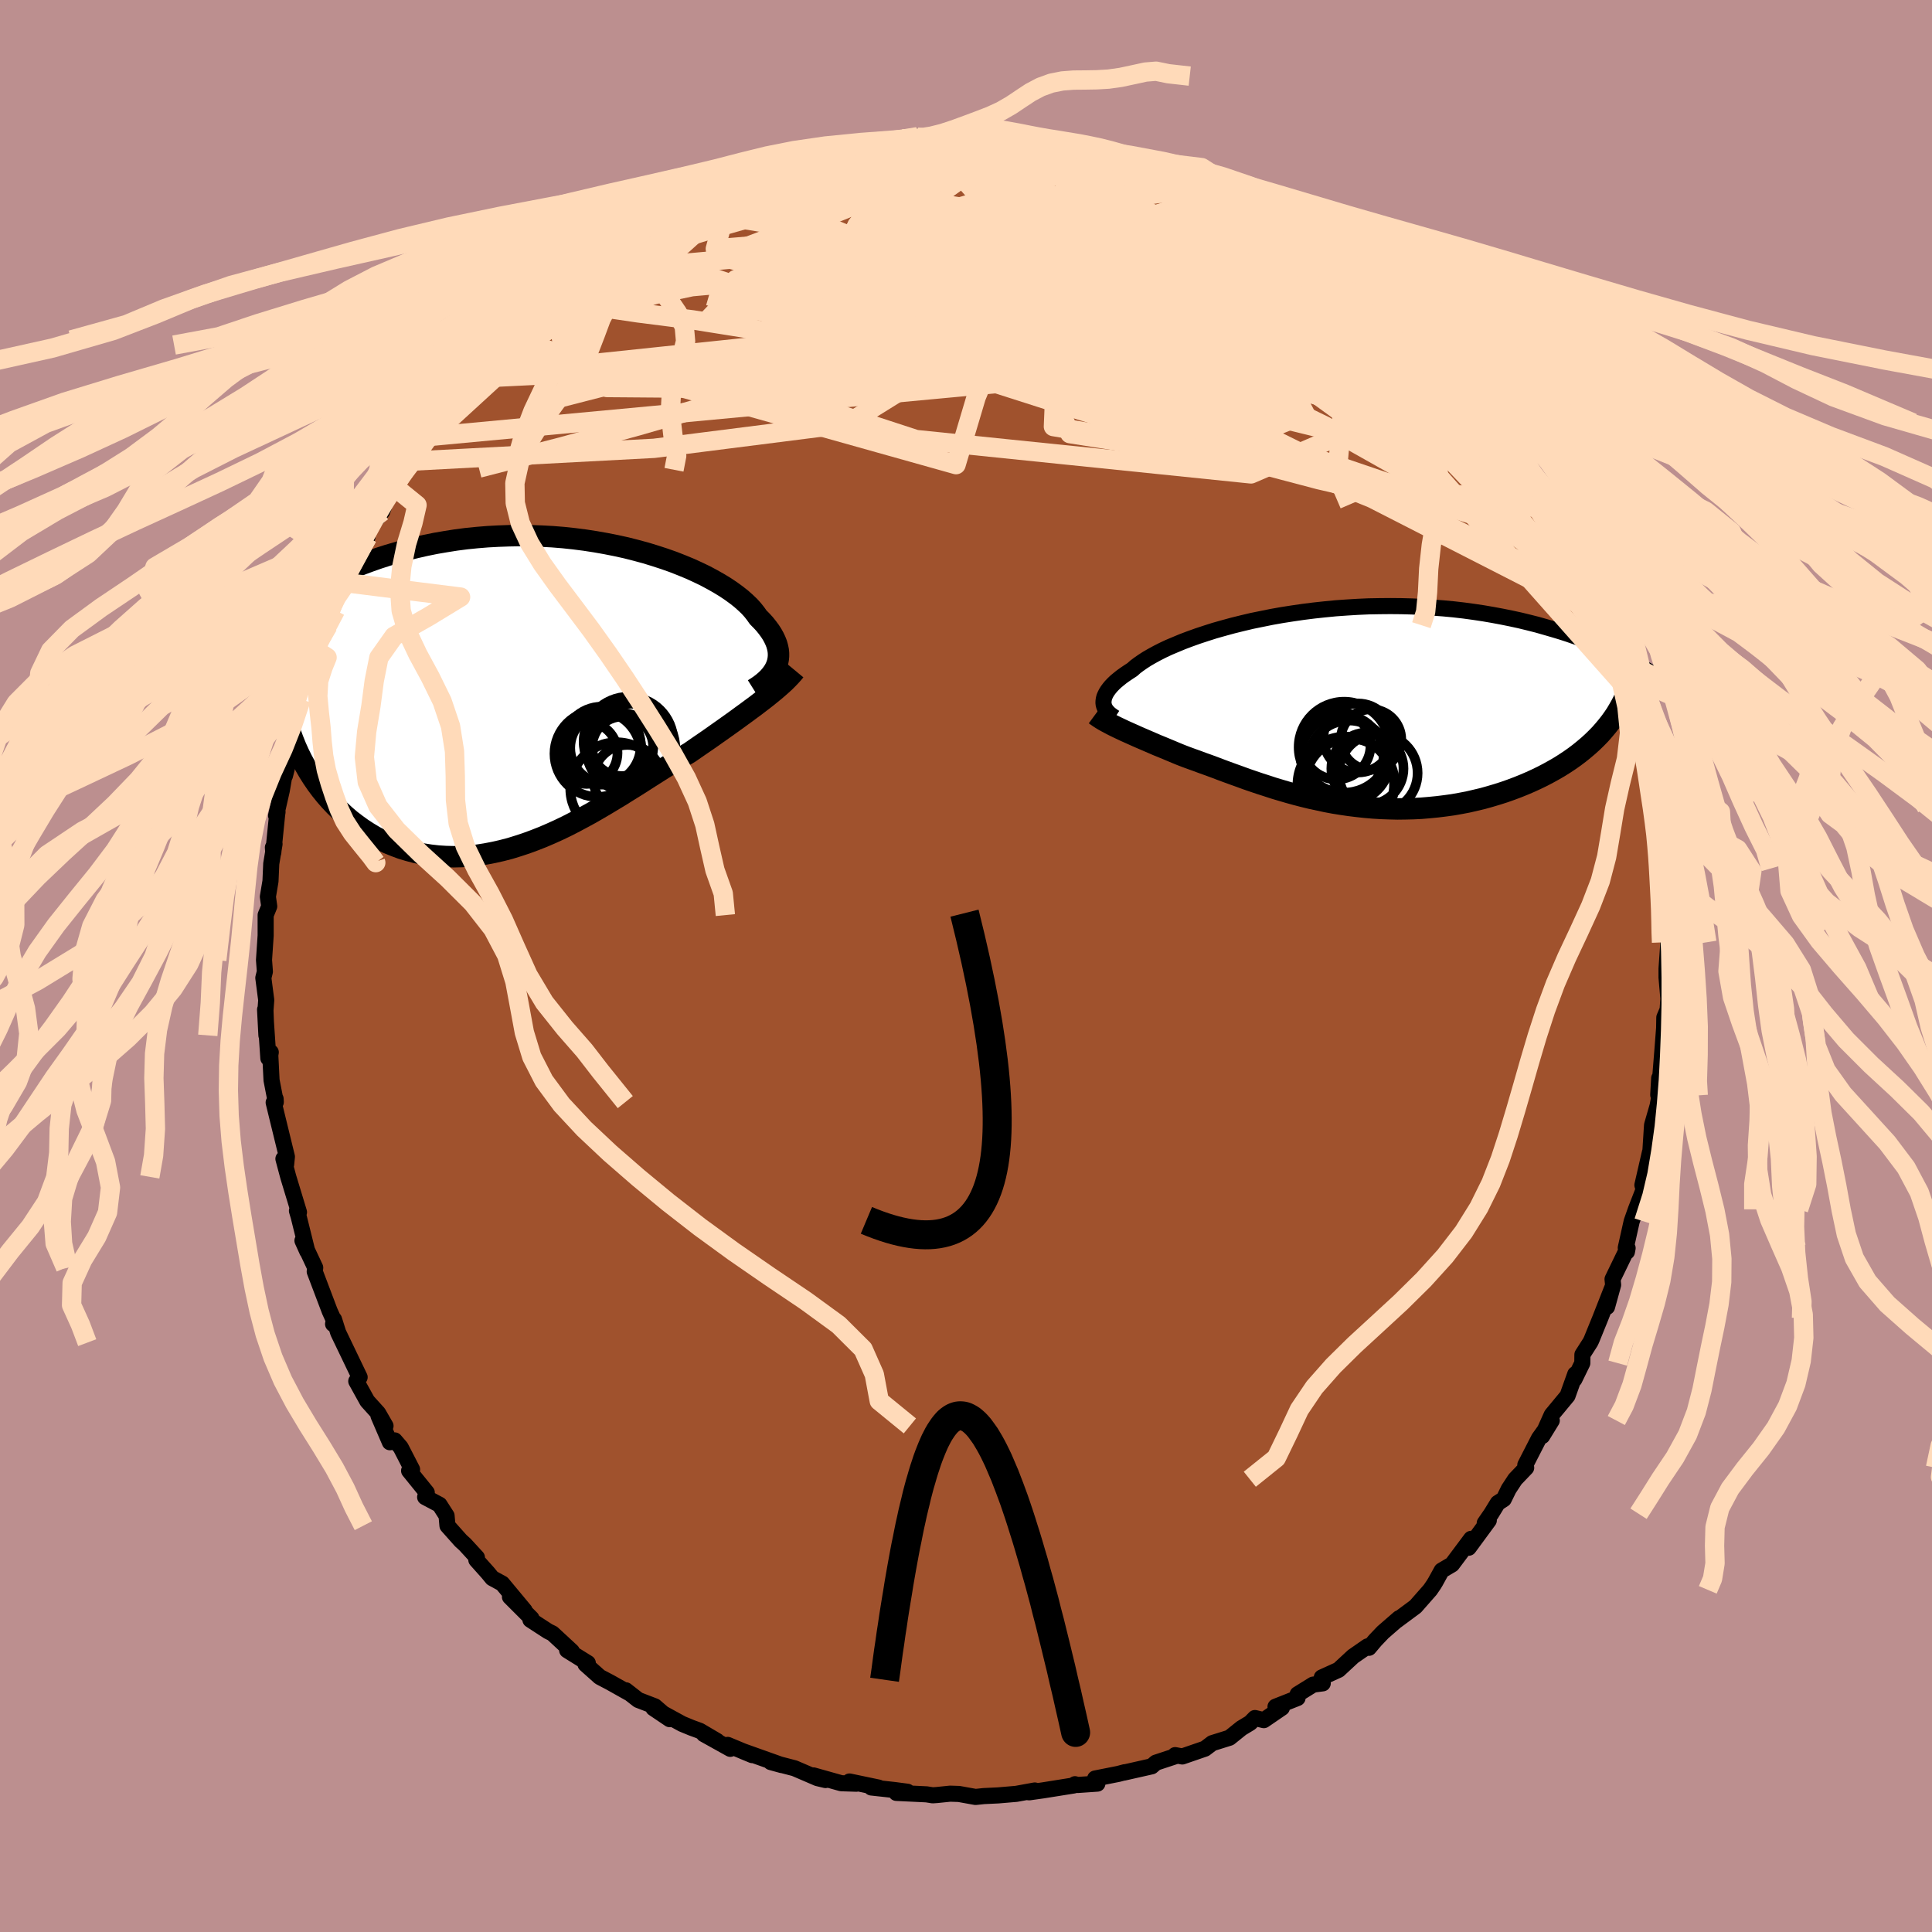 <svg xmlns="http://www.w3.org/2000/svg" width="500" height="500" viewBox="-100 -100 200 200"><defs><clipPath id="c"><path d="m24.72-3.08.09-.29.06-.3.03-.3v-.32l-.03-.31-.07-.33-.09-.32-.13-.33-.16-.34-.19-.34-.22-.34-.26-.35-.28-.35-.32-.35L22.8-8l-.26-.37-.3-.38-.35-.39-.41-.39-.45-.4-.51-.4-.55-.4-.6-.4-.64-.39-.69-.39-.73-.39-.77-.37-.81-.37-.85-.35-.89-.35-.91-.32-.95-.31-.98-.3-1-.27-1.02-.26-1.05-.23-1.06-.21-1.08-.19-1.1-.17-1.1-.14-1.12-.12-1.12-.09-1.12-.06-1.12-.04-1.13-.02-1.12.02-1.12.04-1.11.06-1.1.09-1.09.11-1.08.14-1.07.17-1.05.18-1.03.21-1.01.23-1 .25-.97.27-.96.28-.93.3-.91.32-.88.33-.87.34-.84.35-.81.36-.79.37-.77.37-.75.39-.73.39-.71.41-.68.41-.67.42-.64.43-.62.43-.6.44-.58.45-.56.45-.54.45-.51.46-.49.46 4.19 7.87.2.74.21.73.24.72.26.7.28.7.31.69.33.67.35.65.37.64.4.63.41.6.44.59.46.57.48.55.5.53.52.51.54.5.57.49.59.45.61.44.63.41.65.39.67.35.68.33.71.29.72.27.73.22.75.2.77.16.77.12.79.09.8.05.81.02.81-.02.83-.05.83-.09.83-.13.84-.16.84-.19.85-.22.84-.26.85-.28.84-.31.84-.33.84-.36.84-.38.83-.4.82-.42.82-.44.81-.44.8-.46.8-.47.78-.47.78-.47.76-.48.76-.47.74-.47.73-.47.71-.45.71-.45.69-.43.67-.42.66-.4.65-.38.59-.41.58-.4.57-.39.56-.39.55-.39.54-.38.52-.37.52-.37.5-.36.49-.36.47-.34.47-.35.45-.33.43-.33.42-.32"/></clipPath><clipPath id="b"><path d="m-24.6-.54.01-.19.03-.2.05-.2.09-.21.11-.22.14-.22.17-.23.19-.23.23-.24.25-.24.29-.24.31-.25.35-.25.37-.25.4-.26.3-.27.36-.27.4-.28.45-.29.5-.29.55-.3.59-.3.64-.3.69-.29.72-.3.77-.29.81-.29.85-.28.88-.28.92-.26.95-.26.97-.24L-9.25-9l1.03-.21 1.04-.21 1.07-.19 1.09-.17 1.1-.16 1.11-.14 1.12-.12 1.13-.11 1.13-.08 1.14-.07 1.13-.05 1.13-.02 1.13-.01 1.12.01 1.11.03 1.11.05 1.08.07 1.08.08 1.06.1 1.04.12 1.03.14 1 .15.99.17.96.18.94.19.92.2.9.22.87.22.84.24.83.24.8.24.77.25.75.26.73.26.71.27.69.28.67.28.64.29.62.29.6.29.58.3.56.3.53.3.52.31.49.3.47.31-4.57 5.49-.35.42-.37.42-.39.4-.41.4-.43.39-.46.39-.47.38-.49.37-.51.36-.53.35-.54.34-.57.33-.58.32-.59.31-.62.3-.63.29-.65.28-.67.27-.69.26-.71.25-.72.23-.74.22-.75.21-.76.18-.77.18-.79.15-.79.14-.8.11-.81.1-.82.08-.82.07-.82.04-.83.02-.83.01-.83-.02-.83-.03-.83-.05-.83-.07-.82-.09-.82-.1-.82-.12-.81-.13-.8-.15-.79-.17-.79-.17-.78-.19-.77-.2-.76-.21-.75-.22-.74-.22-.73-.24-.72-.23-.71-.24-.7-.24-.68-.25-.67-.24-.66-.24-.65-.24-.63-.24-.62-.23-.62-.22-.59-.22-.59-.21-.57-.21-.52-.2-.51-.21-.5-.21-.48-.2-.48-.2-.47-.19-.46-.2-.44-.19-.44-.19-.42-.18-.41-.18-.4-.18-.38-.17-.38-.17-.36-.17"/></clipPath><filter id="a"><feTurbulence baseFrequency=".05" numOctaves="3" result="noise" type="noise"/><feDisplacementMap in="SourceGraphic" in2="noise" scale="2"/></filter></defs><rect width="100%" height="100%" x="-100" y="-100" fill="#BC8F8F"/><path fill="sienna" stroke="#000" stroke-linejoin="round" stroke-width="1.667" d="M72.52.28v.91l.19 2.19-.08 1.15-.34.8-.02 1.1-.18 2.33-.19 2.37-.24 2.21.1-1.73-.03 1.78.14-.43-.27 1.5-.58 2.01-.18 2.82h-.04l-.78 3.39.06.2.2-.08-.93 2.39-.44 1.25-.61 2.73.12.41.07-.38-1.56 3.22.06.59-.63 2.28.5-1.88-1.19 3.03-.92 2.26-.11.23-.83 1.3-.01.88-.82 1.68.09-.54-.8 2.24-1.64 1.98-.98 2.19.99-1.61-1.33 1.85-1.41 2.75.09.29-1.14 1.19-.67 1.02-.51 1.04-.62.4-.68 1.11-.67.97.42-.28-2.08 2.83.25-.92-1.98 2.65-1.07.63-.65 1.18-.17.28-.37.54-1.52 1.73-1.97 1.46.27-.25-1.67 1.45-.8.84-.65.77-.14-.15-1.5 1.04-1.5 1.39-1.74.79.1.61-.99.13-1.61 1-.01.39-2.28.9.66.11-1.87 1.28-.92-.22-.49.5-.91.55-1.23.99-1.79.56-.75.57-2.35.81-.74-.14.04.11-2.03.67-.44.38-2.88.65.09-.04-.64.17-2.42.48.23.53-2.04.14-.28-.08-.12.13-3.2.51-1.42.2-.15-.02.73-.17-1.92.35-1.88.16-1.48.07-.85.09-1.72-.31-.91-.03-1.37.14-.44.03-.63-.1-3.13-.15 1.15-.12-1.37-.18-2.37-.26.75.01-3.01-.63.71.23-1.56-.05-2.88-.81 1.25.48-.84-.2-2.37-1.02-2.46-.64 1.13.31-4.04-1.44.99.41-2.54-1.06.27.41-2.73-1.52 1.37.71-1.8-1.06-.85-.31-.97-.4-2.98-1.63 1.69 1.14-1.54-1.33-1.72-.66-1.28-1 .38.31-2.03-1.14-1.05-.55-1.48-1.32.24-.12-2.14-1.33.49.12-2.01-1.86-.45-.22-1.83-1.19.11-.14-2.23-2.23 1.52 1.41-2.32-2.79-1.03-.56-.47-.57-1.18-1.32.06-.25-1.24-1.35-.43-.39-1.38-1.55-.09-1.03-.73-1.14-1.49-.79.17-.47-1.83-2.26.31-.13-1.18-2.29-.62-.72-.5.19-1.18-2.74.73 1.05-.76-1.32-1.13-1.25-1.14-2.06.35-.41-1.72-3.58-.5-1.04-.43-1.36-.1.47.16-.21-.51-1.13-1.55-4.09.05-.4-1.04-2.22-.28-.58.5 1.11-.89-3.59-.18-.61.21.15-1.11-3.66-.5-1.87.28.59.08-.81-1-4.09-.37-1.52.2-.38.02.34-.44-2.27-.13-2.59.05-.3-.25.62-.34-5.04.14 2.67-.1-2.58.08-1.07-.3-2.3.16-.65-.09-1.2.17-2.53v-2.12l.37-.91-.14-.99.27-1.61.08-1.81.34-2.04-.17.36.04.54.4-3.96.04-.26-.15.38.59-2.6.45-2.61-.12 1.08.56-2.23.03-1.78.52-1.24.66-2.03-.09-.63.31-1.73 1.44-2.52.13-1.26-.33.45.42-1.25 1.58-2.9-.76 1.58.8-2.74.29-1.01 1.16-1.21-.67.49 2.09-4.13.39-.54-.34-.37 1.51-2.04-.56.94.92-1.19 1.01-2.73.23.14 1.11-1.74.91-1.05-.27.16 1.5-2.36.55-.21 1.64-2.68.38-.34.36-.88 1.7-1.98-.24-.1 2.23-1.8-1.13.88 2.21-2.55.04.2 1.19-.73 1.38-1.8-.51.5 2.13-1.7 1.37-1.12.1-.8.51.07 1.82-1.75-1.15.76 1.64-1.11 2.5-1.52-1.11.32 4.22-2.48.6-.41.1-.02.16-.59.14-.06 2.37-1.01.67-.92 1.99-.52 1.44-1.01.37.11-.57.16 2.72-1.13.05-.16.68-.58 2.94-.92-.93.32 1.04.02 3.38-1.32-1.36.34 2.93-.59h-1l2.9-.78 1.89-.38 1.36-.32-1.53.61 2.55-.63 1.55.03 1.12-.43 1.58-.16.95.1-.98-.16 3.48-.05.3.09 1.74-.03.54-.14 3.07.15.02.11.97.19-.13-.28 1.91.46h.58l.59.15 1.8.31 1.74.32 1.04.04-.17-.21 1.22.45 2.42.43 1.63.61-.87-.31 1.2.43 2.64.76.03-.01.16.24 4.37 1.64-.65-.19 1.55.7.04.2 1.13.62 2.6 1.03-1.33-.7 2.15 1.33 2.13.81 1.04.98.75-.25.52.59-.07.38 3.17 2.11-1.52-.85 1.07.39 1.61 1.5.24-.1.76.73 2.66 2.43.26.23-.04-.22 2.12 1.79 1.7 1.74.53.64-.34-.36 1.81 1.71 1.3 1.08 1.04 1.73-.71-.93.19.18.82.64 2.24 3.28.93 1.06-.86-.83 1.68 1.85.6.77.49 1.29 1.9 2.33-.66-.39 1.99 3.43.35.35.76.36-.7-.21 1.47 2.26-.31-.47.85 1.9 1.2 2.63.8 1.43.79 1.57.27 1.54-.06.01.11-.03.53 1.15 1.27 2.61.21.73-.22.14.43 2.45.76 2.17.37.41 1.17 4.04-.56-2.02.16 1.2 1 3.69-.69-2.07.68 3.22.3 1.6.03.69.69 2.7.05 1.25-.01.48-.02 1.22.33.67.15 1.56-.02 1.11.05 1.4.21 1.62.07.71.13 1.24-.19 2.74v.91" filter="url(#a)"/><path fill="#fff" d="m-24.6-.54.01-.19.03-.2.05-.2.09-.21.11-.22.14-.22.17-.23.19-.23.23-.24.25-.24.29-.24.31-.25.35-.25.37-.25.4-.26.3-.27.36-.27.4-.28.45-.29.5-.29.55-.3.59-.3.64-.3.69-.29.72-.3.77-.29.81-.29.85-.28.88-.28.92-.26.95-.26.97-.24L-9.25-9l1.03-.21 1.04-.21 1.07-.19 1.09-.17 1.1-.16 1.11-.14 1.12-.12 1.13-.11 1.13-.08 1.14-.07 1.13-.05 1.13-.02 1.13-.01 1.12.01 1.11.03 1.11.05 1.08.07 1.08.08 1.06.1 1.04.12 1.03.14 1 .15.99.17.96.18.94.19.92.2.9.22.87.22.84.24.83.24.8.24.77.25.75.26.73.26.71.27.69.28.67.28.64.29.62.29.6.29.58.3.56.3.53.3.52.31.49.3.47.31-4.57 5.49-.35.42-.37.42-.39.4-.41.4-.43.39-.46.39-.47.38-.49.37-.51.36-.53.35-.54.34-.57.33-.58.32-.59.31-.62.3-.63.29-.65.28-.67.27-.69.26-.71.25-.72.23-.74.22-.75.21-.76.18-.77.18-.79.15-.79.14-.8.11-.81.1-.82.08-.82.07-.82.04-.83.02-.83.01-.83-.02-.83-.03-.83-.05-.83-.07-.82-.09-.82-.1-.82-.12-.81-.13-.8-.15-.79-.17-.79-.17-.78-.19-.77-.2-.76-.21-.75-.22-.74-.22-.73-.24-.72-.23-.71-.24-.7-.24-.68-.25-.67-.24-.66-.24-.65-.24-.63-.24-.62-.23-.62-.22-.59-.22-.59-.21-.57-.21-.52-.2-.51-.21-.5-.21-.48-.2-.48-.2-.47-.19-.46-.2-.44-.19-.44-.19-.42-.18-.41-.18-.4-.18-.38-.17-.38-.17-.36-.17" filter="url(#a)" transform="translate(38.83 -26.72)"/><path fill="#fff" d="m24.72-3.08.09-.29.06-.3.03-.3v-.32l-.03-.31-.07-.33-.09-.32-.13-.33-.16-.34-.19-.34-.22-.34-.26-.35-.28-.35-.32-.35L22.8-8l-.26-.37-.3-.38-.35-.39-.41-.39-.45-.4-.51-.4-.55-.4-.6-.4-.64-.39-.69-.39-.73-.39-.77-.37-.81-.37-.85-.35-.89-.35-.91-.32-.95-.31-.98-.3-1-.27-1.02-.26-1.05-.23-1.06-.21-1.08-.19-1.1-.17-1.1-.14-1.12-.12-1.12-.09-1.12-.06-1.12-.04-1.13-.02-1.12.02-1.12.04-1.11.06-1.1.09-1.09.11-1.08.14-1.07.17-1.05.18-1.03.21-1.01.23-1 .25-.97.27-.96.28-.93.3-.91.32-.88.33-.87.34-.84.35-.81.36-.79.37-.77.37-.75.39-.73.39-.71.41-.68.41-.67.42-.64.43-.62.43-.6.44-.58.45-.56.45-.54.45-.51.46-.49.46 4.19 7.87.2.74.21.73.24.72.26.7.28.7.31.69.33.67.35.65.37.64.4.63.41.6.44.59.46.57.48.55.5.53.52.51.54.5.57.49.59.45.61.44.63.41.65.39.67.35.68.33.71.29.72.27.73.22.75.2.77.16.77.12.79.09.8.05.81.02.81-.02.83-.05.83-.09.83-.13.84-.16.84-.19.85-.22.84-.26.85-.28.84-.31.84-.33.84-.36.84-.38.83-.4.82-.42.82-.44.81-.44.8-.46.8-.47.78-.47.78-.47.76-.48.76-.47.74-.47.73-.47.71-.45.71-.45.69-.43.67-.42.66-.4.65-.38.59-.41.58-.4.57-.39.56-.39.55-.39.54-.38.52-.37.52-.37.5-.36.49-.36.47-.34.47-.35.45-.33.43-.33.42-.32" filter="url(#a)" transform="translate(-44.31 -28.09)"/><g fill="none" stroke="#000" transform="translate(38.83 -26.72)"><path stroke-linejoin="round" stroke-width="1.667" d="m-23.42 1.01-.2-.13-.18-.13-.17-.13-.15-.15-.14-.15-.11-.15-.09-.17-.07-.17-.05-.18-.02-.19.01-.19.03-.2.05-.2.09-.21.11-.22.14-.22.17-.23.19-.23.23-.24.25-.24.29-.24.31-.25.35-.25.37-.25.4-.26.3-.27.36-.27.4-.28.45-.29.5-.29.55-.3.59-.3.64-.3.69-.29.72-.3.77-.29.81-.29.85-.28.88-.28.92-.26.95-.26.97-.24L-9.25-9l1.03-.21 1.04-.21 1.07-.19 1.09-.17 1.1-.16 1.11-.14 1.12-.12 1.13-.11 1.13-.08 1.14-.07 1.13-.05 1.13-.02 1.13-.01 1.12.01 1.11.03 1.11.05 1.08.07 1.08.08 1.06.1 1.04.12 1.03.14 1 .15.99.17.96.18.94.19.92.2.9.22.87.22.84.24.83.24.8.24.77.25.75.26.73.26.71.27.69.28.67.28.64.29.62.29.6.29.58.3.56.3.53.3.52.31.49.3.47.31.45.31.43.3.41.31.39.31.37.3.36.31.33.3.31.3.3.3.28.3" filter="url(#a)"/><path stroke-linejoin="round" stroke-width="2.222" d="m-25.46.7.19.14.22.15.23.15.25.15.27.15.28.15.3.16.32.16.33.16.34.16.36.17.38.17.38.17.4.18.41.18.42.18.44.19.44.19.46.2.47.19.48.2.48.2.5.21.51.21.52.2.57.21.59.21.59.22.62.22.62.23.63.24.65.24.66.24.67.24.68.25.7.24.71.24.72.23.73.24.74.22.75.22.76.21.77.2.78.19.79.17.79.17.8.15.81.13.82.12.82.1.82.09.83.07.83.05.83.03.83.02.83-.01.83-.02.82-.04.82-.07.82-.08.81-.1.8-.11.79-.14.79-.15.77-.18.76-.18.75-.21.74-.22.72-.23.71-.25.69-.26.67-.27.65-.28.63-.29.62-.3.59-.31.58-.32.57-.33.54-.34.53-.35.51-.36.49-.37.47-.38.46-.39.43-.39.41-.4.39-.4.37-.42.35-.42.33-.42.31-.43.29-.43.26-.44.25-.44.23-.44.2-.45.19-.45.16-.46.15-.46" filter="url(#a)"/><circle cx=".815" cy="5.509" r="4.206" clip-path="url(#b)" filter="url(#a)"/><circle cx=".915" cy="7.804" r="4.63" clip-path="url(#b)" filter="url(#a)"/><circle cx=".315" cy="4.069" r="4.708" clip-path="url(#b)" filter="url(#a)"/><circle cx="1.745" cy="3.114" r="3.572" clip-path="url(#b)" filter="url(#a)"/><circle cx="3.845" cy="6.749" r="4.076" clip-path="url(#b)" filter="url(#a)"/><circle cx="-.475" cy="3.874" r="3.526" clip-path="url(#b)" filter="url(#a)"/><circle cx="3.1" cy="3.274" r="3.132" clip-path="url(#b)" filter="url(#a)"/><circle cx=".48" cy="7.969" r="5" clip-path="url(#b)" filter="url(#a)"/><circle cx=".11" cy="4.994" r="4.286" clip-path="url(#b)" filter="url(#a)"/><circle cx="2.725" cy="6.284" r="3.734" clip-path="url(#b)" filter="url(#a)"/></g><g fill="none" stroke="#000" transform="translate(-44.31 -28.09)"><path stroke-linejoin="round" stroke-width="2.222" d="m22.32-.55.35-.22.32-.22.31-.24.28-.24.26-.25.23-.26.2-.26.18-.27.15-.28.12-.29.09-.29.06-.3.03-.3v-.32l-.03-.31-.07-.33-.09-.32-.13-.33-.16-.34-.19-.34-.22-.34-.26-.35-.28-.35-.32-.35L22.8-8l-.26-.37-.3-.38-.35-.39-.41-.39-.45-.4-.51-.4-.55-.4-.6-.4-.64-.39-.69-.39-.73-.39-.77-.37-.81-.37-.85-.35-.89-.35-.91-.32-.95-.31-.98-.3-1-.27-1.02-.26-1.05-.23-1.06-.21-1.08-.19-1.1-.17-1.1-.14-1.12-.12-1.12-.09-1.12-.06-1.12-.04-1.13-.02-1.12.02-1.12.04-1.11.06-1.1.09-1.09.11-1.08.14-1.07.17-1.05.18-1.03.21-1.01.23-1 .25-.97.27-.96.28-.93.3-.91.32-.88.33-.87.34-.84.35-.81.36-.79.37-.77.37-.75.39-.73.39-.71.41-.68.41-.67.42-.64.43-.62.43-.6.44-.58.45-.56.45-.54.45-.51.46-.49.46-.48.46-.45.46-.43.46-.42.46-.39.47-.37.46-.36.46-.33.47-.32.46-.3.46" filter="url(#a)"/><path stroke-linejoin="round" stroke-width="2.222" d="m26.62-2.5-.24.29-.27.3-.28.29-.3.3-.33.3-.34.3-.35.3-.38.31-.38.31-.41.32-.42.32-.43.33-.45.33-.47.35-.47.34-.49.36-.5.36-.52.37-.52.37-.54.38-.55.39-.56.39-.57.39-.58.4-.59.41-.65.38-.66.4-.67.42-.69.43-.71.45-.71.45-.73.47-.74.47-.76.47-.76.48-.78.47-.78.47-.8.47-.8.46-.81.44-.82.44-.82.42-.83.4-.84.38-.84.36-.84.33-.84.31-.85.28-.84.26-.85.22-.84.19-.84.16-.83.13-.83.09-.83.05-.81.02-.81-.02-.8-.05-.79-.09-.77-.12-.77-.16-.75-.2-.73-.22-.72-.27-.71-.29-.68-.33-.67-.35-.65-.39-.63-.41-.61-.44-.59-.45-.57-.49-.54-.5-.52-.51-.5-.53-.48-.55-.46-.57-.44-.59-.41-.6-.4-.63-.37-.64-.35-.65-.33-.67-.31-.69-.28-.7-.26-.7-.24-.72-.21-.73-.2-.74-.17-.75-.14-.76-.12-.76-.11-.77-.07-.78-.06-.78-.03-.78-.02-.8.01-.79.03-.8" filter="url(#a)"/><circle cx="8.77" cy="5.424" r="3.158" clip-path="url(#c)" filter="url(#a)"/><circle cx="5.025" cy="6.029" r="3.21" clip-path="url(#c)" filter="url(#a)"/><circle cx="8.16" cy="9.744" r="4.814" clip-path="url(#c)" filter="url(#a)"/><circle cx="8.68" cy="5.164" r="3.262" clip-path="url(#c)" filter="url(#a)"/><circle cx="9.255" cy="8.719" r="3.518" clip-path="url(#c)" filter="url(#a)"/><circle cx="6.605" cy="5.279" r="4.036" clip-path="url(#c)" filter="url(#a)"/><circle cx="7.015" cy="5.519" r="3.674" clip-path="url(#c)" filter="url(#a)"/><circle cx="9.61" cy="5.544" r="4.608" clip-path="url(#c)" filter="url(#a)"/><circle cx="6.18" cy="6.114" r="4.472" clip-path="url(#c)" filter="url(#a)"/><circle cx="9.375" cy="4.864" r="4.646" clip-path="url(#c)" filter="url(#a)"/></g><g fill="none" stroke="#FFDAB9" stroke-linejoin="round" stroke-width="2"><path d="m55.79-55.2.45.85.22.91-.14.74-.59.45-1.1.08-1.66-.35-2.23-.76-2.81-1.1-3.39-1.39-3.96-1.61-4.55-1.84-5.17-2.14-5.81-2.52-6.55-3.01-7.4-3.52-8.37-3.99-9.19-4.42m-.1-6.81 1.29-.06 1.1.01 1.3.06 1.56.1 1.74.12 1.8.15 1.8.17 1.74.2 1.62.2 1.49.21 1.37.2 1.26.18 1.13.15 1 .12.85.08.66.04h.45l.2-.03-.07-.08-.49-.16-1.12-.3m21.08 8.89.68.73.96.77.81.62.78.57.78.59.76.59.67.54.5.42.27.26.02.06-.27-.16-.61-.45-1.04-.82-1.48-1.2-1.84-1.45" filter="url(#a)"/><path d="m47.35-64.97 1.54 1.49 1.15 1.23.81.96.67.85.72.92.83 1.07.86 1.14.83 1.1.72.96.59.79.45.62.29.42.14.22-.06-.02-.27-.33-.56-.74-.92-1.27-1.32-1.81-1.58-2.1m-31.53-22.9.29.16.85.46.88.53.59.49.25.45-.04.42-.29.41-.53.42-.77.43-1.04.43-1.37.43-1.76.42-2.18.4-2.65.4-3.11.4-3.56.39-3.96.38-4.35.35-4.75.35-5.23.38-5.84.49-6.53.61-7.18.65m68.35-1.22.72.61-.06.74-.88.78-1.66.85-2.52.89-3.44.9-4.43.91-5.44.93-6.51.93-7.64.91-8.81.86-9.98.86-11.11.86-12.34.83" filter="url(#a)"/><path d="m-6.56-85.63 1.32-.02 1.21.16 1.49.3 1.84.42 2.11.54 2.29.63 2.38.73 2.42.8 2.43.87 2.43.93 2.45.98 2.49 1.02 2.53 1.05 2.58 1.06 2.61 1.07 2.62 1.1 2.59 1.1 2.53 1.11 2.41 1.06 2.27.98 2.11.92 1.96.89 1.76.75" filter="url(#a)"/><path d="m-1.53-85.9.61.06.83.07.73.14.44.23.02.33-.39.42-.8.53-1.17.67-1.56.81-1.94.96-2.37 1.09-2.81 1.2-3.31 1.33-3.85 1.48-4.42 1.67-5.06 1.91-5.81 2.17-6.58 2.31" filter="url(#a)"/><path d="m47.16-65.25.29.41.28.49.25.62-.02.56-.41.4-.77.26-1.06.2-1.34.18-1.64.16-1.97.08-2.36-.02-2.75-.13-3.17-.25-3.57-.36-4.01-.49-4.49-.64-5-.83-5.57-1.01-6.18-1.2-6.75-1.37-7.23-1.54-7.55-1.74-7.73-2.01m12.09-11.03 1.46-.29.89-.12.82-.09.93-.11.96-.12.87-.1.67-.06.46.01.24.07.04.13-.18.19-.44.26-.76.32-1.13.39-1.55.49-2 .57-2.41.66-2.77.7-3.06.73-3.43.77" filter="url(#a)"/><path d="m54.97-56.22-.1-.02.51.68.57.85.47.8.28.63.03.35-.27-.05-.62-.49-1.01-.99-1.41-1.46-1.82-1.9-2.2-2.3-2.56-2.68-2.9-3.09-3.07-3.45M24.62-80.69l.87.57.24.56-.16.64-.63.72-1.12.84-1.65.95-2.25 1.06-2.94 1.15-3.67 1.23-4.45 1.31-5.2 1.43-5.97 1.55L-9.04-67l-7.53 1.84-8.32 2.04-9.14 2.25-10.05 2.58m2.04-11.37 1.17-1.01 1.19-.65 1.73-.76 2.2-.91 2.52-.96 2.68-.96 2.72-.9 2.73-.84 2.79-.8 2.89-.79 3.04-.81 3.14-.81 3.17-.81 3.09-.77 2.97-.71 2.84-.65 2.76-.59 2.59-.57 2.21-.6M.51-85.84l1.21-.01 1.57.16 1.48.24 1.43.28 1.48.33 1.58.35 1.66.38 1.7.39 1.69.38 1.61.35 1.47.31 1.3.28 1.09.22.83.14.42.03-.07-.13-.31-.2" filter="url(#a)"/><path d="m25.27-80.5-.11.1.21.39.19.52.02.61-.2.68-.47.76-.78.84-1.13.91-1.55.97-2.01 1.02-2.48 1.07-2.95 1.15-3.42 1.24-3.87 1.34-4.34 1.46-4.8 1.6-5.28 1.75-5.77 1.91-6.29 2.03-6.82 2.11-7.37 2.13-7.94 2.17-8.53 2.2" filter="url(#a)"/><path d="m-7.68-85.2 1.29-.25 1.46.02 1.6.17 1.85.28 2.14.36 2.36.42 2.5.48 2.56.51 2.56.56 2.5.58 2.44.62 2.38.63 2.33.62 2.29.6 2.23.58 2.13.56 1.9.52 1.41.36m23.79 20.3.19.46-.53.14-1.02.13-1.62.06-2.33-.12-3.13-.4-4.01-.77-4.95-1.21-5.94-1.69-6.96-2.2-8.02-2.63-9.07-2.99-10.13-3.32-11.15-3.69" filter="url(#a)"/><path d="m60.52-47.27.89 1.42.53 1.02.5 1.09.44 1.03.25.74-.01.28-.33-.29-.65-.86-.95-1.4-1.21-1.86-1.45-2.26-1.68-2.65-1.96-3.19-2.47-4.01M6.89-85.35l.76.12 1.29.32 1.65.43 1.79.5 1.82.53 1.85.58 1.9.62 1.9.66 1.88.68 1.8.67 1.71.65 1.61.62 1.48.55 1.31.48 1.1.42.74.3.12.04" filter="url(#a)"/><path d="m-7.68-85.2 1.25-.28 1.32-.1h1.37l1.52.06 1.71.08 1.81.09 1.83.1 1.76.1 1.62.11 1.42.11 1.19.1.95.08.69.04.44.02h.23l-.35-.02m39.38 22.53.39.83-.12.21-.16.3-.2.51-.39.56-.73.46-1.1.3-1.49.16-1.87.05-2.26-.06-2.67-.19-3.12-.37-3.61-.58-4.1-.83-4.62-1.07-5.12-1.3-5.62-1.5-6.1-1.66-6.63-1.78-7.26-1.89-8.01-2.01-8.83-2.16" filter="url(#a)"/><path d="m-30.08-78.45 1.73-.57 1.4-.48 1.3-.39 1.43-.39 1.62-.44 1.8-.48 1.91-.48 1.98-.46 2.01-.43 2.01-.4 1.96-.39 1.9-.38 1.81-.37 1.72-.35 1.63-.33 1.48-.29 1.29-.24 1-.19.6-.16.11-.14m9.25.92 1.47.27 1.29.32 1.44.45 1.72.62 1.89.75 1.96.8 1.95.84 1.93.86 1.92.85 1.87.84 1.8.81 1.65.73 1.45.65 1.21.54 1 .47.85.42.61.27m14.59 12.22.45.83.06.19.14.25.22.41.13.41-.11.2-.46-.1-.82-.41-1.19-.7-1.57-.99-1.98-1.32-2.41-1.72-2.88-2.18-3.38-2.71-3.97-3.3-4.89-3.94" filter="url(#a)"/><path d="m-1.23-85.81 1.38-.04 1.19.01.94.08.57.12.22.15-.06.2-.29.24-.54.29-.8.36-1.12.4-1.49.47-1.91.51-2.37.56-2.83.62-3.38.72-4.04.84-4.85 1.02-5.72 1.23m61.01 2.06.49.58.66.66.63.56.5.42.37.34.28.29.15.26-.02.18-.28.05-.59-.11-.94-.3-1.31-.51-1.7-.74-2.15-.99-2.64-1.29-3.21-1.58-3.81-1.89-4.26-2.16" filter="url(#a)"/><path d="m25.27-80.5.05.11.7.44 1 .57 1.18.65 1.27.7 1.33.73 1.35.75 1.31.75 1.21.69 1.06.64.89.56.73.48.56.38.42.29.27.2.16.1.03.03-.11-.07-.3-.21-.52-.39-.78-.6-1.03-.75-1.32-.89" filter="url(#a)"/><path d="m26.17-79.99.53.39 1.12.61 1.3.7 1.39.77 1.46.83 1.46.85 1.37.82 1.21.75 1.01.66.83.57.64.46.44.31.24.15.05.01-.15-.12-.31-.23-.5-.33-.85-.6m13.05 11.21.47.85.11.23.23.34.35.54.31.57.14.44-.12.21h-.39l-.66-.21-.93-.4-1.23-.64-1.55-.94-1.92-1.29-2.34-1.7-2.81-2.15-3.33-2.59-3.85-3-4.3-3.35-4.74-3.67" filter="url(#a)"/><path d="m20.9-82.14 2.74 1.07 1.43.67 1.16.63 1.19.67 1.28.71 1.33.73 1.34.73 1.32.72 1.23.67 1.07.58.86.48.64.37.42.26.23.16.03.03-.18-.15-.42-.35-.65-.54-.85-.6m23.05 24.1 1.17 2.16.14.83-.56.26-1.09.07-1.54.02-1.96.01-2.41-.04-2.91-.18-3.48-.41-4.13-.75-4.83-1.11-5.53-1.46-6.19-1.78-6.81-2.04-7.4-2.29-8.01-2.56-8.78-2.81-9.73-2.97-10.69-3.12" filter="url(#a)"/><path d="m54.11-57.05 1.02 1.37.19.98-.4.79-.98.59-1.59.33-2.24.01-2.94-.36-3.64-.71-4.35-1.02-5.06-1.24-5.78-1.42-6.53-1.56-7.34-1.74-8.18-2-8.99-2.39-9.71-2.9-10.29-3.48" filter="url(#a)"/><path d="M54.11-57.05 40.6-63.94l-5.06.09.58 3.16-4.5.94-11.65-1.93-14.53-2.96-12.21-2.38-6.99-1.53-1.92-1.39 1.12-1.98 2.02-2.72 1.91-2.98 2.02-2.52 2.76-1.52 3.64-.31 4.11.71 4 1.07 2.65.18-3.62-2.09-16.71-2.5" filter="url(#a)"/><path d="m-6.56-85.63.31 1.38 9.44 3.75 13.22 4.08 9.51 2.68 3.66 1.62-1.52 1.7-5.84 1.97-9.02 1.19-9.64-.78-6.74-2.95-1.61-3.98 2.6-3.15 3.25-.95-.13.74-4.81-.75 8.99-6.45" filter="url(#a)"/><path d="m26.17-79.99-14.12-.05-4.38 4.6-.19 2.32.66-1.06 1.13-2.4.71-1.72-.15-.09.25 1.48 2.68 2.26 5.75 2.01 7.04 1.31 5.34.8.9-.44-5.71-4.86-5.18-6.31" filter="url(#a)"/><path d="m29.94-78.14-31.35 2.9 1.16 7.88 10.63 4.67 10.95 1.35 8.67.29 4.72.42-.28.63-4.62.56-6.4.24-4.89-.2-1.11-.65 2.83-.86 5.21-.57 5.71.46 5.09 1.8 3.57 2.3.18.45-5.66-4.11-10.68-9.06-8.56-9.75-7.64-5.96" filter="url(#a)"/><path d="M60.11-47.77 13.74-71.23 2.92-79.14l4.65-.81 7.83 2.01 4 2.15-2.2 1.24-6.99.58-8.47.85L-5-71.04l-3.14 3.5.51 3.71 2.14 1.46.4-2.75-3.94-6.09-7.1-6.03 4.52-7.65" filter="url(#a)"/><path d="m51.5-60.45-22 9.51-34.68-3.56-16.71-5.46 1.02-3.8 11.05-2.11 12.84-1.8 8.86-2.57 3-3.36-1.5-3.34-3.08-2.34-1.92-.69.47 1.17 1.55 2.88-1.63 4.04-10.37 4.27-20.71 3.53-21.78 2.29-7.23 1.08" filter="url(#a)"/><path d="m9.86-84.89-4.84 7.17 2.86 10.91 4.14 5.33-.94.09-3.13-1.58-1.45-1.04 1.25-.23 2.62-.11 1.89-.62-.29-1.28-2.43-1.64-2.85-1.4-.68-.51 3.37.79 7.3 1.99 9.01 2.57 7.7 2.35 4.05 1.46-1.29-.13-9.29-3.46-20.22-9.69-20.14-10.59" filter="url(#a)"/><path d="m-7.68-85.2 2.02 6.84 17.68 4.69 7.89 2.78-1.83.83-4.2.08-2.59.73L9.4-67.5l-2.93 2.08-3.23 1.37-1.22-.01 1.33-1.51 1.57-2.78L5-72.2l1.04-4.7 5.42-4.27 13.16.48" filter="url(#a)"/><path d="m60.52-47.27-49.76-7.84-1.59-3.68 6.12-1.85 4.11-2.44.18-3.37-1.91-2.92-1.46-1.22.06.57 1.01 1.47.52 1.22-.98.21-2.33-.87-2.51-1.55-1.58-1.97.27-2.5 4.61-2.23 12.96 1.63 19.45 10" filter="url(#a)"/><path d="M65.53-36.4 42.04-48.41l-22.57-9.16-12.58-5.44L.1-67.19l-4.18-3.47-2.93-2.27-1.25-.73 1.66.55 5.09 1.27 7.44 1.41 7.45 1.16 5.08.61 1.39-.22-2.07-1.28-4.14-2.26-4.53-2.6-4.23-1.76-5.21.15-8.17 2.28-8.49 3.07 6.24.86 48.6-2.93" filter="url(#a)"/><path d="m-24.08-81-1.87 6.76 13.71-1.14 14.53 3.02 14.3 6.71 11.46 6.13 5.77 2.71-.11-.81-3.92-2.93-5.38-3.64-5.55-3.55-5.47-3.03-5.19-2.09-4.15-.76-2.18.61-.14 1.44.38 1.44-1.4.97-3.96.84-3.86 1.52.7 2.42 9.47 2.47 47.73.53" filter="url(#a)"/><path d="M6.89-85.35 29.88-71.4l-3.74-1.59-10.83-2.3-9.53-.85-5.5-.33-2.16-.5-.05-.54 1.65-.04 3.19.89L7-74.72l4.1 2.79 3.75 3.13 3.85 2.77 4.6 1.78 5.25.68 5.03.17 4.13.72 4.24 2.64 7.14 6.49 11.08 11.62 7.26 10.13" filter="url(#a)"/><path d="m-11.61-84.89 6.4 7.08 6.67 9.31 2.98 6.15 2.64 1.6 2.17-1.6-.51-2.79-4.71-2.8-7.5-2.72-6.33-2.96-1.48-3.06 4.17-1.89 7.74 1.48 7.46 6.72-3.06 10.04-54.36-2.28" filter="url(#a)"/><path d="M65.32-37.95 16.65-62.01l-6.58-5.18-3.04-.02-2.69-.65 1.23-1.15 5.28-.37 6.17.67 3.56 1.26-.83 1.35-4.89 1.11-7.23.56-7.3-.19-5.34-.77-2.33-.83.38-.53 2.18-.66 4.14-2.02 6.39-5.32-9.78-10.94" filter="url(#a)"/><path d="M34.68-75.97.79-65.75l-8.4 5.51-6.1 1.14-.12-1.07 6.02-1.65 8.87-1.98 8.22-2.63 5.51-3.26 2.59-3.28.73-2.57.04-1.45-.48-.27-2.04.93-4.67 2.73-6.23 5.73-3.68 8.99-2.08 6.98-45.99-12.91" filter="url(#a)"/><path d="M67.86-29.35 38.9-61.99l-9.15-8.71-6.68-.09-8.4 2.28-9 1.7-6.87.24-2.95-.5.96-.04 3.78 1 5.64 1.63 6.91 1.32 7.59.31 7.02-.87 4.53-1.83.15-2.4-4.93-2.1-8.77.09-9.29 4.67-.39 9.45 52.17 8.78" filter="url(#a)"/><path d="M62.53-43.58 10.41-59.86l-15.06-6.4-6.2-4.28 1.58-3.36 7.62-1.45 9.28.56 6.76 1.32 2.33.59-1.38-.81-3.14-1.79-3.35-2.01-3.16-1.73-3.46-1.45-4.39-1.21-5.66-.66-6.8.46-6.11 1.1 4.33-2.75" filter="url(#a)"/><path d="m33.93-75.72-44.88 3.24-13.3 1.79-4.13.37-3.83.81-3.29.98-.89.56 2.43.36 5.65.72 7.73 1.23 7.2 1.13 3.24.01-2.61-1.68-6.8-2.8-6.87-2.31-5.23-.03-7.83 3.49-9.85 5.24" filter="url(#a)"/><path d="m32.89-76.7 6.15 5.81 1.6 4.43-4.94-.1-10.04-3.53-10.33-3.42-6.19-.88-.58 2.09 3.14 4.12 3.63 4.6 2.4 3.77 2.3 2.47 4.45 1.44 6.43.46 4.21-1.7-2.95-5.58-8.47-8.39-.63-4.16 24.62 10.66" filter="url(#a)"/><path d="m55.79-55.2-22.44-9.58-13.52-.52-10.49-3.16-2.88-3.36 3.84-1.63 6.84.04 6.7.99L29-70.91l3.72 1.94 2.94 2.3 2.62 2.33 2.11 1.86.85.96-1.43-.02-4.55-.72-8.14-1.12-11.58-1.67-13.3-2.5-8.89-1.62L3.5-63.68l59.03 20.1" filter="url(#a)"/><path d="m-55.4-54.83 58.71-5.48 17.78.6 2.25-2.38.41-2.46 1.81-1.14 2.41-.05 1.36.44-1.13.28-4.14-.62-6.2-2.01-6.11-3.21-4.09-3.41-1.72-2.35-.16-.47 1.53 1.18 5.17 1.82 10.94 2.98 30.69 14.06" filter="url(#a)"/><path d="m-15.4-83.73-.13.38 4.27 1.34 7.14 3.57 6.13 4.62 3.46 3.72 1.58 2.35L8.31-66l1.74 1.78 1.98 1.48 1.41.38.26-1.19-1.01-2.37-2.14-2.36-3.33-.75-4.6 2.16-5.82 5.09-9.09 5.65-20 2.54-25.16 1.33" filter="url(#a)"/><path d="M54.11-57.05 6.46-70.52l-20.43-1.16-11.04 2.99-1.65 1.73 5.56-.95 8.56-2.54 8.48-2.38 7.32-1.04 6.03.49 4.36 1.57 2 2.06-.6 2.17-2.44 2.1-2.65 1.82-1.27 1.2.69.13 1.78-1.21 1.16-2.45-.42-3.2-.66-3.28 2.5-2.69 7.31-1.54 5.88-1.04-10.06-5.82" filter="url(#a)"/><path d="m-51.56-60.81 48.42-2.36L9.91-66.3l9.17-2.49 5.11-1.9-.24-1.08-3.69.21-3.4 1.79.08 3.13 4.4 3.61 6.89 2.83 6.09 1.1 2.35-.63-2.96-1.39-8.46-1.02-12.72-.4-13.81-.7-10.13-2.28-4.14-4.19-3.67-5.37.89-8.06" filter="url(#a)"/><path d="m-7.68-85.2-1.23 2.24 3.73 4.78 8.75 5.5 9.74 4.27 5.51 2.52 1.12 1.61.44 1.9 2.5 2.47 3.61 1.96 1.3-.09-3.41-2.79-7.11-4.59-7.11-4.7-3.85-3.77-.23-3.16 1-3.32-2.48-3.15-14.85-1.69" filter="url(#a)"/><path d="M65.59-36.41 48.67-56.66l-3.57-4.86-2.72-2.04h-2.74l-1.03 2.33 1.94 4.16 4.27 4.71 4.42 3.69 2.21 1.5-1.41-1.1-5.1-3.25-7.77-4.38-9.1-4.43-9.43-3.87-9.4-3.36-9.23-3.26-8.6-3.33-7.14-2.96-5.27-1.74-4.3.21-5.49 2.88-9.43 7.02-15.18 13.91" filter="url(#a)"/><path d="m-30.08-78.45 33.8 5.57-5.61-1.49-11.35-.22-6.47.8 1.67 1.35 8.92 2.29 12.88 3.34 12.86 3.76 9.68 3.18 4.74 1.76-.45-.08-4.51-1.8-6.41-2.92L13.91-66l-3.24-2.27-.65-.7-.24 1.09-3.53 2.55-10.11 3.17-16.58 2.41-16.72-.13-4.72-5.08L-24.08-81" filter="url(#a)"/><path d="M56.88-53.14 36.77-64.81 9.48-70.27-9.16-71.4l-5.91.45 2.2 1.19 3.54 1.33.68.65-2.29-.56-2.71-1.55-.31-1.84 3.18-1.45 5.57-.83 5.51-.4 3.13-.41-.07-.59-2.33-.5-2.35.2.55 1.44 7 2.67 15.7 3.28 18.93 2.8 6.49.55" filter="url(#a)"/><path d="m24.62-80.69-40.51 6.14-7.95 3.49 9.15.96 12.37-1.49 7.77-2.72 2.27-2.29-.79-.51-1.46 1.75-1.06 3.22-.32 2.67 1.39.06 5.37-2.45 11.38-1.12 16.97 6.53 20.91 18.68" filter="url(#a)"/><path d="m-4.98-85.79-6.23 7.2 6.15 10.13 11.57 6.44 11.43 3.67 8.32 2.16 3.23.46-2.21-1.67-6.33-3.37-8.33-3.92-8.19-3.3-6.39-2.04-3.64-.88-.76-.23 1.56-.1 2.9-.21 3.06-.32 1.83-.42-.8-.8-4.22-1.54-6.4-2.34-4.63-2.68 1.9-2.54 8.35-2.36 3.32-1.39" filter="url(#a)"/><path d="m23.16-92.12-2.22-.25-1.26-.26-1.1.09-1.24.27-1.31.28-1.28.18-1.22.07-1.2.02-1.19.01-1.17.09-1.15.23-1.1.4-1.04.55-1 .66-1 .67-1.04.6-1.11.51-1.19.46-1.26.47-1.28.47-1.25.41-1.12.28-.81.13-.6-.01m6.01 1.42H.22l-1.1-.1-1.16-.05-1.11.01-1.03.02-1.01.03-1.06.04-1.1.05-1.12.05-1.11.06-1.08.09-1.1.11-1.13.15-1.18.18-1.18.2-1.15.21-1.1.24-1.1.27-1.1.29-.86.17.1-.15-10.29 4.97-1.61.5-.92.02-.75.05-.88.27-1.11.47-1.26.57-1.34.54-1.34.41-1.32.24-1.28.11-1.22.08-1.18.12-1.17.22-1.19.33-1.19.43-1.18.52-1.12.62-1.04.72-.98.77-1.01.69-1.17.41-1.42.04-1.51-.15-.72.17m12.51 3.27-.4-.23-.72.69-.96.62-1.07.47-1.04.47-.97.55-.9.69-.87.81-.84.93-.83 1.03-.87 1.07-.92 1.06-1 1-1.06.91-1.07.84-1.03.82-.97.86-.93.92-.92.93-.95.86-.93.73-.87.6-.84.56-.81.28M69.76-23.55l.49 2.02.19 1.13.19 1.25.21 1.4.22 1.44.19 1.39.16 1.3.11 1.17.09 1.09.07 1.05.06 1.07.06 1.12.06 1.17.05 1.2.03 1.17.02 1.08.04 1.06M-67.27-32.67l1.13.73-.42 1.03-.45 1.4-.09 1.58.15 1.63.18 1.59.12 1.52.16 1.46.27 1.43.4 1.39.45 1.36.48 1.31.58 1.25.8 1.24.99 1.24.91 1.12.51.69-.03-.09M67.86-29.35l-.36-1.59-.33-1.06-.43-1.07-.49-1.05-.53-.93-.57-.79-.64-.75-.75-.81-.86-.92-.96-1.04-1-1.09-.95-1.07-.85-.96-.75-.81-.67-.63-.69-.5-.77-.48-.91-.64-.88-.87-.23-.47m-6.55-17.73-.81-1-1.07-1.34-1.04-1.16-.98-.92-.97-.85-.97-.88-.93-.91-.88-.87-.79-.78-.71-.68-.66-.63-.65-.69-.68-.82-.58-.98-.28-1.06-9.48-1.61-.43-.31-.85-.43-1.12-.52-1.23-.55-1.21-.54-1.15-.49-1.08-.43-1.04-.39-1.03-.34-1.05-.32-1.07-.3-1.07-.27-1.08-.23-1.08-.21-1.09-.18-1.09-.18-1.08-.17-1.02-.18-.94-.18-.85-.17-.77-.14-.77-.14-1.04-.18-2.01-.19" filter="url(#a)"/><path d="m11.6-84.57-1.62.03-1.35.67-1.13 1.02-.99 1.07-.9.77-.86.26-.87-.18-.93-.39-1.03-.34-1.1-.17-1.13.02-1.13.17-1.08.28-1.02.45-.96.72-.93 1.04-.92 1.31-.93 1.34-.92 1.12-.87.74-.81.53-.87.81-1.21 1.33-1.98.78m85.76 58.72.2 1.83.4 2.17.51 2.43.48 2.65.33 2.77.18 2.81.06 2.78-.01 2.68-.09 2.59-.16 2.5-.23 2.45-.24 2.44-.21 2.46-.16 2.49-.12 2.52-.16 2.53-.26 2.5-.41 2.43-.57 2.32-.64 2.2-.63 2.09-.56 2.07-.59 2.13-.81 2.15-.81 1.53" filter="url(#a)"/><path d="m71.82-12.47.28 1.83 1.52 2.17 3.16 2.43 3.85 2.65 3.41 2.77 2.61 2.81 2.18 2.78 2.28 2.68 2.59 2.59 2.71 2.5 2.48 2.45 2.04 2.44 1.76 2.46 1.91 2.49 2.48 2.52 3.07 2.53 3.21 2.5 2.77 2.43 2.13 2.32 2.07 2.2 3 2.09 4.12 2.07 3.5 2.13.43 2.15-.71 1.53" filter="url(#a)"/><path d="m71.82-12.47 1.83 1.85.12 2.18-.09 2.45-.02 2.67.07 2.79.16 2.81.19 2.78.19 2.7.21 2.59.28 2.52.39 2.47.5 2.47.61 2.48.65 2.5.62 2.52.48 2.51.24 2.48-.02 2.41-.28 2.32-.42 2.24-.46 2.19-.44 2.18-.44 2.22-.59 2.29-.9 2.36-1.3 2.36-1.5 2.23-1.23 1.96-1.05 1.64M.51-85.84l-2.12.02-2.33.13-2.35.19-2.3.27-2.25.36-2.26.46-2.3.55-2.34.63-2.36.7-2.36.76-2.33.82-2.34.88-2.4.96-2.52 1.03-2.65 1.12-2.74 1.19-2.73 1.26-2.59 1.3-2.35 1.32-2.1 1.35-1.99 1.4-2.13 1.53-2.53 1.71-3.12 1.96-3.32 2.21" filter="url(#a)"/><path d="m-1.23-85.81-2.61.04-2.13.21-2.5.32-2.9.4-3.09.45-3.06.52-2.94.58-2.83.63-2.88.67-3.21.74-3.79.79-4.49.87-5.1.94-5.42 1.03-5.35 1.11-5.07 1.21-4.87 1.31-4.98 1.42-5.2 1.49-5.04 1.51-4.33 1.54-3.92 1.64-5.69 1.58" filter="url(#a)"/><path d="m-1.23-85.81-2.52.04-2.02.22-2.14.33-2.25.4-2.24.46-2.16.54-2.04.58-1.92.64-1.82.7-1.77.75-1.74.82-1.72.9-1.66.98-1.57 1.06-1.46 1.15-1.35 1.25-1.25 1.33-1.17 1.4-1.13 1.46-1.14 1.48-1.19 1.49-1.26 1.47-1.32 1.49-1.31 1.53-1.23 1.69-1.14 1.94-1.08 2.28-.98 2.57-.74 2.6" filter="url(#a)"/><path d="m-1.53-85.9-2.56.18-3.18.2-3.63.27-3.62.36-3.24.47-2.82.56-2.6.64-2.75.71-3.18.76-3.64.83-3.96.89-4.09.96-4.16 1.04-4.36 1.12-4.82 1.2-5.38 1.26-5.79 1.3-5.7 1.33-5.05 1.36-4.14 1.44-3.69 1.54-4.38 1.69-6.29 1.82-8.09 1.8-5.75 1.36" filter="url(#a)"/><path d="m-5.01-85.85-1.32.22-2.74.37-2.83.41-2.65.46-2.54.53-2.48.59-2.48.63-2.63.68-2.98.73-3.42.81-3.78.87-3.89.95-3.67 1.04-3.24 1.12-2.84 1.21-2.79 1.32-3.21 1.42-3.99 1.48-4.79 1.51-5.18 1.51-4.87 1.5-4.02 1.35-4.63.86" filter="url(#a)"/><path d="m-4.03-85.69-2.62.15-2.76.27-2.66.38-2.68.5-2.97.58-3.35.67-3.61.74-3.64.79-3.41.86-3.02.93-2.63 1.01-2.4 1.08-2.43 1.16-2.74 1.23-3.23 1.29-3.73 1.34-4.1 1.4-4.26 1.46-4.23 1.53-4.07 1.6-3.91 1.66-3.81 1.72-3.81 1.78-3.78 1.84-3.68 1.9-3.46 1.97-3.21 2.04-3.08 2.09-3.21 2.13-3.55 2.16-3.93 2.2-4.04 2.28-3.78 2.34-3.38 2.34-3.49 2.2-4.52 1.81-5.17 1.14" filter="url(#a)"/><path d="m-4.98-85.79-3.41.52-2.89.44-3.15.47-3.16.55-2.77.61-2.44.66-2.46.71-2.76.77-3.1.85-3.22.93-3.08 1.01-2.78 1.09-2.55 1.19-2.57 1.27-2.9 1.35-3.41 1.42-3.93 1.46-4.25 1.49-4.23 1.52-3.91 1.56-3.39 1.62-2.85 1.7-2.44 1.81-2.23 1.92-2.25 2.02-2.46 2.07-2.81 2.09-3.29 2.07-3.83 2.05-4.41 2.02-4.88 2.03-5.08 2.05-4.82 2.12-4.03 2.2-3.3 2.36-4.76 3.12" filter="url(#a)"/><path d="m-4.98-85.79-2.98.52-3.18.43-3.19.47-2.92.54-2.57.61-2.36.65-2.33.7-2.4.76-2.46.84-2.48.91-2.43.99-2.36 1.08-2.35 1.17-2.45 1.25-2.66 1.34-2.91 1.41-3.13 1.46-3.22 1.48-3.22 1.5-3.16 1.5-3.16 1.55-3.23 1.63-3.34 1.76-3.5 1.93-3.68 2.1-3.97 2.17-4.27 2.11-4.3 2-3.94 2.11-4.76 2.97" filter="url(#a)"/><path d="m-7.68-85.2-2.92.39-2.4.41-2.5.54-2.48.61-2.36.64-2.25.69-2.19.74-2.17.82-2.16.88-2.15.97-2.12 1.05-2.09 1.14-2.09 1.23-2.12 1.33-2.18 1.41-2.24 1.48-2.23 1.49-2.18 1.48-2.12 1.45-2.13 1.38-2.19 1.32-2.24 1.38-2.25 1.66" filter="url(#a)"/><path d="m-11.78-84.6-4.18.17-2.76.57-2.32.65-2.26.66-2.34.71-2.31.76-2.13.84-1.98.93-2 1.01-2.24 1.09-2.67 1.19-3.21 1.28-3.73 1.35-4.07 1.42-4.13 1.46-3.87 1.49-3.39 1.52-2.85 1.54-2.48 1.59-2.38 1.68-2.57 1.8-2.93 1.93-3.33 2.03-3.63 2.09-3.82 2.1-3.98 2.07-4.16 2.03-4.42 2-4.62 1.98-4.51 2.03-4.17 2.25-5.67 2.4" filter="url(#a)"/><path d="m-10.25-85.21-2.86.67-2.52.66-2.48.7-2.39.74-2.18.8-2 .85-1.92.92-1.96 1-2.07 1.08-2.22 1.16-2.32 1.23-2.35 1.28-2.32 1.33-2.22 1.38-2.12 1.44-2.03 1.51-1.99 1.58-1.96 1.65-1.93 1.72-1.87 1.75-1.8 1.8-1.74 1.86-1.75 1.95-1.84 2.06-1.94 2.14-2.01 2.12-1.95 1.96-1.71 1.69-1.19 1.8" filter="url(#a)"/><path d="m-11.61-84.89-3.71.94-2.7.74-2.87.67-3.64.69-4.18.76-4.14.83-3.62.92-2.91 1.01-2.26 1.09-1.88 1.19-1.85 1.27-2.18 1.36-2.8 1.42-3.55 1.46-4.21 1.49-4.64 1.5-4.77 1.52-4.66 1.57-4.38 1.65-4.03 1.79-3.65 1.92-3.34 2.06-3.23 2.12-3.47 2.11-4.12 2.07-4.89 2.03-5.19 1.98-4.29 1.74-3.25 1.15" filter="url(#a)"/><path d="m-15.4-83.73-2.54.54-4.23.77-4.79.82-3.85.86-2.46.93-1.59 1.01-1.5 1.11-1.98 1.18-2.66 1.26-3.36 1.31-3.91 1.36-4.25 1.4-4.36 1.47-4.26 1.54-4.04 1.61-3.8 1.68-3.6 1.73-3.51 1.8-3.54 1.85-3.69 1.91-4 1.98-4.41 2.03-4.85 2.1-5.16 2.13-5.16 2.17-4.72 2.21-3.94 2.25-3.16 2.27-2.84 2.26-3.31 2.21-4.43 2.16-5.55 2.18-5.78 2.35-4.62 2.64-2.52 2.94" filter="url(#a)"/><path d="m-16.97-83.48-4.75 1.03-3.19.83-1.95.84-1.67.9-1.87 1-2.18 1.08-2.41 1.17-2.5 1.24-2.4 1.29-2.24 1.33-2.15 1.36-2.24 1.42-2.53 1.49-2.91 1.58-3.25 1.65-3.49 1.71-3.62 1.74-3.72 1.76-3.79 1.81-3.72 1.91-3.31 2.08-2.71 2.28-2.79 2.43-4.58 2.51" filter="url(#a)"/><path d="m-16.97-83.48-3.8 1.02-2.59.84-2.05.83-2.32.9-3.06.99-3.85 1.08-4.38 1.17-4.48 1.23-4.24 1.29-3.85 1.33-3.57 1.36-3.49 1.4-3.66 1.49-4 1.57-4.49 1.65-5.09 1.71-5.68 1.74-5.97 1.74-5.78 1.77-5.28 1.88-5.41 2.07-7.01 2.28-8.13 2.51" filter="url(#a)"/><path d="m-16.97-83.48-3.74 1.04-2.5.84-2.42.86-2.82.92-3.06 1.02-3.04 1.11-2.9 1.19-2.81 1.26-2.77 1.31-2.78 1.36-2.76 1.41-2.72 1.47-2.7 1.54-2.72 1.61-2.8 1.67-2.96 1.74-3.19 1.8-3.46 1.85-3.75 1.91-4.03 1.97-4.24 2.04-4.38 2.1-4.38 2.13-4.18 2.17-3.7 2.21-2.94 2.24-2.05 2.27-1.38 2.26-1.32 2.21-2.05 2.15-3.28 2.18-4.48 2.35-5.31 2.64-5.2 2.94" filter="url(#a)"/><path d="m-20.35-82.16-1.28.26-2.14.77-2.22.87-2.29.94-2.4 1.02-2.46 1.11-2.42 1.2-2.28 1.3-2.12 1.38-1.96 1.44-1.86 1.48-1.78 1.5-1.74 1.51-1.72 1.53-1.75 1.59-1.87 1.69-2.08 1.8-2.36 1.93-2.62 2.04-2.76 2.09-2.72 2.09-2.52 2.06-2.21 2.02-1.95 2-1.8 1.99-1.76 2.03-1.71 2.09-1.51 2.05-.92 1.56" filter="url(#a)"/><path d="m-20.35-82.16-.04.25-1.02.76-1.03.86-1.14.92-1.45 1-1.78 1.09-1.93 1.17-1.75 1.26-1.2 1.36-.43 1.44.36 1.47.89 1.48 1.01 1.48.7 1.46.13 1.48-.38 1.55-.6 1.71-.48 1.95-.12 2.19.27 2.33.39 2.14-.28 1.44m6.83-30.21-1.34.79-1.93.91-2.4 1.01-2.87 1.1-3.16 1.18-3.21 1.26-3.1 1.31-2.96 1.33-2.9 1.37-3.08 1.42-3.56 1.49-4.36 1.58-5.31 1.66-6.19 1.72-6.79 1.74-6.91 1.77-6.45 1.83-5.35 1.93-3.79 2.06-2.47 2.19-2.5 2.2-4.05 1.91-4.67 1.03" filter="url(#a)"/><path d="m-28.09-78.97-3.41 1.25-4.79 1.2-4.67 1.3-3.6 1.36-2.77 1.36-2.61 1.37-2.89 1.42-3.27 1.52-3.49 1.6-3.57 1.68-3.53 1.74-3.42 1.76-3.2 1.81-2.94 1.88-2.73 1.95-2.78 2.04-3.25 2.09-4.1 2.1-4.93 2.1-5.14 2.13-4.39 2.26-3.3 2.42-3.84 2.51-7.46 2.88" filter="url(#a)"/><path d="m-28.09-78.97-2.79 1.25-2.4 1.21-2.2 1.3-2.05 1.36-1.91 1.36-1.8 1.37-1.72 1.43-1.7 1.52-1.7 1.61-1.67 1.69-1.64 1.73-1.59 1.78-1.56 1.82-1.54 1.88-1.56 1.96-1.58 2.03-1.6 2.09-1.57 2.11-1.53 2.12-1.48 2.17-1.46 2.25-1.42 2.38-1.29 2.42-1.06 2.33-.93 1.88" filter="url(#a)"/><path d="m-30.08-78.45 2.25 1.45-.18 1.14-1.41 1.27-2.18 1.44-2.24 1.53-1.83 1.54-1.27 1.53-.82 1.53-.58 1.56-.63 1.63-.89 1.75-1.23 1.85-1.45 1.97-1.48 2.04-1.29 2.07-.93 2.09-.46 2.07.04 2.07.52 2.08.97 2.09 1.32 2.14 1.57 2.2 1.72 2.28 1.77 2.36 1.75 2.45 1.73 2.53 1.69 2.58 1.66 2.61 1.59 2.59 1.42 2.54 1.13 2.46.78 2.38.51 2.33.54 2.37.86 2.42.22 2.24" filter="url(#a)"/><path d="M-30.08-78.45-32.26-77-34-75.86l-2 1.27-2.14 1.45-2.08 1.53-1.92 1.54-1.76 1.53-1.64 1.53-1.6 1.56-1.6 1.64-1.65 1.75-1.71 1.86-1.73 1.96-1.73 2.04-1.66 2.08-1.56 2.08-1.46 2.08-1.35 2.07-1.28 2.08-1.22 2.1-1.19 2.15-1.15 2.21-1.13 2.28-1.11 2.37-1.07 2.45-1.01 2.52-.95 2.58-.85 2.59-.76 2.59-.68 2.53-.62 2.47-.59 2.4-.57 2.38-.54 2.43-.45 2.57-.37 2.89-.43 3.68" filter="url(#a)"/><path d="m-30.75-77.53-2.43 1.06-2.13 1.31-2.04 1.41-1.95 1.39-1.97 1.4-2.14 1.46-2.4 1.56-2.67 1.65-2.81 1.72-2.74 1.77-2.52 1.83-2.27 1.88-2.08 1.94-2.05 2-2.11 2.07-2.2 2.11-2.22 2.15-2.16 2.19-2.01 2.22-1.89 2.24-1.84 2.26-1.87 2.27-1.99 2.3-2.11 2.33-2.18 2.4-2.18 2.48-2.09 2.55-1.97 2.6-1.79 2.59-1.54 2.54-1.22 2.43-.92 2.34-.88 2.31-1.27 2.4-1.88 2.63-2.26 2.96-2.54 3.36" filter="url(#a)"/><path d="m-33.12-76.52-.66.7-1.54 1.11-2.1 1.45-2.21 1.56-2.08 1.54-1.87 1.5-1.69 1.47-1.58 1.48-1.52 1.54-1.52 1.65-1.57 1.8-1.62 1.95-1.65 2.07-1.64 2.11-1.57 2.08-1.5 2.04-1.41 1.98-1.32 1.96-1.23 1.95-1.14 2-1.17 2.23-1.4 2.37M71.05-17.11l2.28 2.74 2.78 2.26 2.21 2.25 1.97 2.39 2.23 2.53 2.27 2.65 1.69 2.7.85 2.69.31 2.64.39 2.56 1 2.49 1.76 2.47 2.27 2.49 2.31 2.54 1.95 2.58 1.37 2.58.87 2.54.66 2.47.71 2.43.83 2.4.77 2.41.42 2.44.02 2.44-.12 2.41-.06 2.34-.47 2.24-1.47 2.08-.49 2.29" filter="url(#a)"/><path d="m71.05-17.11 4.65 2.75 4.18 2.28 1.47 2.28-.36 2.41-1.05 2.56-.85 2.66-.21 2.71.48 2.7.9 2.65.95 2.57.68 2.53.27 2.51-.06 2.52-.17 2.55.03 2.57.41 2.57.83 2.54 1.08 2.49 1.09 2.47.84 2.44.46 2.43.06 2.41-.27 2.4-.55 2.36-.86 2.3-1.21 2.24-1.53 2.17-1.69 2.1-1.52 2.04-1.07 2.01-.49 1.97-.05 1.93.05 1.83-.26 1.59-.49 1.15M-33.52-75.85l-3.99 2.16-4.46 1.44-5.14 1.28-4.97 1.37-4.24 1.52-3.34 1.65-2.58 1.72-2.23 1.75-2.42 1.79-3.05 1.82-3.71 1.88-3.96 1.97-3.58 2.04-2.69 2.1-1.78 2.11-1.29 2.14-1.54 2.18-2.38 2.24-3.55 2.29-4.72 2.28-5.79 2.15-6.6 1.97-6.49 1.95-3.36 2.71" filter="url(#a)"/><path d="m-33.52-75.85-3.62 2.15-2.49 1.44-2.61 1.27-2.98 1.37-3.15 1.51-3.06 1.63-2.89 1.72-2.82 1.74-2.98 1.77-3.34 1.81-3.8 1.87-4.21 1.96-4.36 2.03-4.11 2.09-3.5 2.11-2.74 2.1-2.24 2.15-2.4 2.25-3.37 2.37-4.76 2.41-5.69 2.31-5 1.87" filter="url(#a)"/><path d="m-34.12-75.44-5.74 2.1-3.03 1.82-2.53 1.58-2.1 1.49-1.79 1.47-1.86 1.49-2.22 1.56-2.65 1.69-2.96 1.85-3.15 1.98-3.33 2.07-3.58 2.1-3.93 2.08-4.24 2.05-4.39 2.03-4.39 2.01-4.32 2.03-4.31 2.07-4.38 2.13-4.39 2.21-4.27 2.3-4.12 2.4-4.28 2.56-4.78 2.72-5.21 2.85-6.99 2.87m98.94-53.51-3.05 2.09-2.51 1.82-1.98 1.58-1.73 1.49-1.61 1.47-1.55 1.48-1.53 1.55-1.54 1.69-1.58 1.84-1.6 1.98-1.6 2.07-1.56 2.1-1.49 2.08-1.39 2.05-1.29 2.02-1.19 2-1.11 2.02-1.04 2.06-1 2.12-.98 2.19-.97 2.28-.95 2.38-.94 2.53-.93 2.76-.83 2.84" filter="url(#a)"/><path d="m-38.34-72.96-1.26.99-1.65 1.09-2.19 1.34-2.66 1.55-2.88 1.68-2.76 1.75-2.39 1.79-2.05 1.81-1.93 1.86-2.09 1.92-2.41 2-2.73 2.06-2.93 2.11-2.91 2.15-2.7 2.17-2.4 2.21-2.14 2.23-2.05 2.25-2.16 2.25-2.45 2.25-2.75 2.28-2.93 2.34-2.85 2.47-2.47 2.59-1.91 2.69-1.41 2.69-1.31 2.61-1.68 2.44-1.97 2.07-.76.69" filter="url(#a)"/><path d="m-37.23-73.28-3.56 2-2.41 1.5-2.01 1.45-2.14 1.46-2.38 1.5-2.5 1.58-2.43 1.73-2.24 1.88-2.05 2.01-2 2.09-2.14 2.1-2.41 2.1-2.72 2.07-2.97 2.06-3.08 2.06-3 2.09-2.72 2.13-2.33 2.2-1.9 2.28-1.56 2.37-1.43 2.45-1.57 2.52-1.98 2.58-2.53 2.6-3.1 2.57-3.45 2.53-3.48 2.45-3.09 2.39-2.32 2.37-1.42 2.42-.98 2.57-1.59 2.88-1.79 3.67" filter="url(#a)"/><path d="m-40.22-71.41-2.17 1.68-2.13 1.71-2.2 1.78-2.06 1.81-1.78 1.82-1.6 1.82-1.59 1.86-1.72 1.94-1.85 2.02-1.9 2.09-1.82 2.13-1.64 2.17-1.47 2.19-1.34 2.23-1.31 2.24-1.37 2.26-1.49 2.28-1.62 2.3-1.75 2.34-1.85 2.41-1.88 2.48-1.84 2.54-1.75 2.57-1.62 2.56-1.49 2.52-1.38 2.45-1.31 2.41-1.22 2.42-1.11 2.51-.95 2.67-.75 2.87-.53 3.03-.3 3.11-.08 3.05-.41 2.69" filter="url(#a)"/><path d="m-42.04-69.66-2.12 1.26-3.99 1.56-3.56 1.47-2.32 1.5-1.69 1.66-1.82 1.88-2.3 2.04-2.66 2.12-2.73 2.12-2.59 2.08-2.41 2.04-2.24 2.01-2.14 2.01-2.06 2.03-1.98 2.07-1.92 2.13-1.97 2.21-2.16 2.31-2.47 2.41-2.66 2.54-2.52 2.64-2.08 2.66-1.9 2.42-2.19 1.71" filter="url(#a)"/><path d="m-42.65-68.93-2.72 2.16-2.95 1.53-4 1.47-4.41 1.68-3.95 1.92-2.96 2.1-1.99 2.15-1.48 2.15-1.64 2.1-2.24 2.06-2.95 2.05-3.3 2.06-3.07 2.09-2.29 2.14-1.28 2.21-.4 2.3.03 2.38-.06 2.46-.56 2.52-1.26 2.57-1.97 2.57-2.59 2.56-3.06 2.52-3.36 2.47-3.43 2.44-3.2 2.44-2.73 2.5-2.24 2.6-2.04 2.7-2.27 2.74-2.69 2.62-2.92 2.17-1.96 1.01" filter="url(#a)"/><path d="m-44.02-67.81-2.23 1.55-2.12 1.86-1.97 1.82-1.89 1.75-1.83 1.78-1.73 1.88-1.68 1.99-1.64 2.08-1.63 2.11-1.62 2.13-1.64 2.14-1.62 2.18-1.58 2.22-1.51 2.25-1.42 2.22-1.39 2.18-1.43 2.14-1.54 2.2-1.59 2.38-1.52 2.69-1.35 3.04-.76 3.52" filter="url(#a)"/><path d="m-44.02-67.81-2.52 1.56-2.56 1.87-2.28 1.83-2.14 1.76-2.06 1.8-2.01 1.9-2.07 2-2.25 2.09-2.46 2.12-2.66 2.14-2.76 2.17-2.77 2.19-2.7 2.23-2.59 2.24-2.46 2.24-2.34 2.22-2.27 2.24-2.26 2.31-2.39 2.44-2.57 2.61-2.78 2.72-3 2.72-3.32 2.64-3.68 2.68-3.46 3.36" filter="url(#a)"/><path d="m-45.64-66.61-2.29 2.28-1.93 1.92-1.74 1.75-1.66 1.79-1.61 1.92-1.58 2.03L-58-52.8l-1.49 2.15-1.44 2.17-1.4 2.19-1.38 2.21-1.34 2.24-1.3 2.26-1.2 2.27-1.08 2.28-.95 2.33-.86 2.39-.8 2.48-.81 2.54-.82 2.59-.83 2.57-.77 2.5-.69 2.43-.59 2.38-.53 2.37-.52 2.47-.53 2.66-.45 2.88-.31 3.07-.14 3.2-.26 3.35" filter="url(#a)"/><path d="m-47.02-64.81-4.68.93-5.8 1.56-3.48 1.98-1.24 2.2-.19 2.23-.19 2.16-.8 2.08-1.56 2.02-2.26 2-2.77 2.01-3.05 2.03-3.09 2.09-2.89 2.16-2.53 2.24-2.12 2.34-1.86 2.43-1.92 2.53-2.38 2.6-3.18 2.63-4.07 2.61-4.73 2.54-4.75 2.43-3.77 2.25-1.98 2.49" filter="url(#a)"/><path d="m-50.46-61.73-1.55 1.24-3.55 1.63-5.01 1.91-4.73 2.09-3.33 2.16-1.95 2.18-1.32 2.18-1.59 2.18-2.34 2.22-2.97 2.25-3.16 2.26-2.94 2.27-2.58 2.29-2.39 2.33-2.47 2.4-2.77 2.47-3.15 2.55-3.51 2.57-3.86 2.56-4.18 2.51-4.41 2.44-4.35 2.41-3.83 2.43-2.88 2.52-1.86 2.67-1.21 2.84-1.21 2.95-1.54 2.95-1.67 2.71-1.6 2.08-3.09.71" filter="url(#a)"/><path d="m-49.33-62.61-6.83 2.16-3.53 2.45-.79 2.37-.03 2.2-.27 2.06-.78 2.01-1.36 2-1.95 2.02-2.56 2.07-3.09 2.13-3.4 2.2-3.4 2.29-3.09 2.38-2.63 2.47-2.2 2.53-1.94 2.57-1.94 2.58-2.09 2.55-2.32 2.51-2.5 2.45-2.58 2.42-2.46 2.43-2.15 2.49-1.71 2.59-1.35 2.69-1.3 2.74-1.46 2.61-1.2 2.15-1.51 1" filter="url(#a)"/><path d="m-49.33-62.61-2.17 2.16-2.43 2.45-2.38 2.37-1.93 2.19-1.51 2.05-1.4 2.01-1.62 2-2.06 2.02-2.52 2.06-2.87 2.12-3.01 2.2-2.97 2.29-2.82 2.37-2.65 2.47-2.51 2.53-2.44 2.57-2.45 2.58-2.51 2.56-2.58 2.5-2.56 2.44-2.39 2.41-2.12 2.4-1.93 2.47-2.03 2.59-2.38 2.74-2.42 2.86-1.34 2.86.44 2.94m59.33-65.41-14.33 1.86 1.27 1.97 1.69 2.15-.66 2.22-2.23 2.21-2.65 2.18-2.45 2.19-2.28 2.23-2.38 2.26-2.64 2.27-2.86 2.28-2.81 2.31-2.51 2.35-2.09 2.42-1.78 2.49-1.7 2.54-1.89 2.56-2.29 2.55-2.76 2.52-3.21 2.48-3.63 2.48-4.01 2.5-4.37 2.58-4.63 2.67-4.7 2.75-4.48 2.77-3.96 2.73-3.32 2.62-2.76 2.48-2.4 2.37-2.17 2.36-1.88 2.46-1.44 2.64-.86 2.91.46 3.94" filter="url(#a)"/><path d="m-51.32-60.71-3.33 2.76-2.75 2.5-1.77 2.19-1.44 2.04-1.43 1.99-1.52 2-1.59 2.04-1.53 2.08-1.32 2.15-1.04 2.23-.82 2.32-.73 2.41-.82 2.48-.99 2.54-1.13 2.57-1.15 2.57-1.06 2.55-.87 2.52-.69 2.49-.57 2.48-.55 2.49-.62 2.53-.73 2.56-.84 2.6-.9 2.6-.87 2.57-.75 2.53-.56 2.5-.31 2.5-.07 2.53.09 2.57.07 2.67-.19 2.76-.39 2.22" filter="url(#a)"/><path d="m-53.02-58.73-4.46 1.7-.82 2.19-.8 2.28-1.33 2.22-1.64 2.17-1.77 2.17-1.89 2.22-2.02 2.26-2.12 2.28-2.07 2.28-1.87 2.29-1.57 2.34-1.31 2.42-1.12 2.49-1.06 2.54-1.04 2.57-1.05 2.55-1.03 2.51-1 2.47-.98 2.46-1.04 2.49-1.17 2.57-1.36 2.67-1.57 2.76-1.72 2.79-1.81 2.75-1.86 2.62-1.85 2.45-1.7 2.32-1.36 2.31-.82 2.42-.57 2.49-2.5 1.64" filter="url(#a)"/><path d="m-53.76-57.51-2.39 2.62-1.77 2.41-1.68 2.26-1.78 2.16-2.23 2.16-3.13 2.22-4.31 2.28-5.31 2.29-5.75 2.29-5.49 2.31-4.65 2.35-3.57 2.43-2.49 2.5-1.58 2.55-.88 2.57-.32 2.55.15 2.52.51 2.5.72 2.5.73 2.53.5 2.59.01 2.66-.68 2.72-1.46 2.72-2.26 2.68-2.94 2.61-3.43 2.53-3.67 2.47-3.67 2.45-3.51 2.49-3.23 2.54-2.88 2.57-2.42 2.55-1.83 2.51-1.18 2.53-.89 2.88-.91 3.73" filter="url(#a)"/><path d="m-55.4-54.83-8.68 2.02-.26 1.78-.03 1.9-1.08 1.99-1.78 2.03-2.14 2.08-2.28 2.14-2.33 2.24-2.37 2.32-2.48 2.42-2.66 2.49-2.79 2.55-2.78 2.58-2.58 2.58-2.23 2.55-1.85 2.51-1.59 2.48-1.48 2.48-1.44 2.49-1.35 2.52-1.09 2.57-.71 2.59-.36 2.6-.28 2.56-.6 2.53-1.27 2.51-2.06 2.5-2.68 2.54-2.86 2.58-2.55 2.66-1.82 2.73-.8 2.74 1.26 2.91" filter="url(#a)"/><path d="m-55.95-54.62-15.11 2.24-.88 2.22-1.43 2.06-3 2.06-3.31 2.17-3.23 2.26-3.29 2.27-3.34 2.24-3.02 2.21-2.2 2.24-1.12 2.34-.23 2.47.05 2.57-.53 2.63-1.87 2.59-3.5 2.49-4.73 2.36-5.28 2.22-5.37 2.19-5.54 2.29-5.31 2.56-1.91 2.79" filter="url(#a)"/><path d="m-57.18-52.42-1.9 2.47-2.2 2.06-2.65 2.04-3.08 2.21-3.72 2.31-4.36 2.31-4.48 2.29-3.98 2.28-3.09 2.33-2.27 2.42-1.81 2.51-1.76 2.56-1.98 2.58-2.23 2.56-2.32 2.51-2.26 2.48-2.1 2.48-2.03 2.51-2.12 2.59-2.43 2.66-2.83 2.73L-116 1.2l-3.45 2.69-3.53 2.61-3.45 2.51-3.24 2.44-2.84 2.43-2.24 2.47-1.65 2.56-1.5 2.59-2.03 2.54-2.64 2.4-1.9 2.29.39 2.5M70.76-19.86l.24 1.59.33 2.25.46 2.43.53 2.42.5 2.44.4 2.51.25 2.61.11 2.71v2.76l-.06 2.74-.06 2.69-.04 2.6-.03 2.52-.07 2.46-.14 2.44-.23 2.46-.35 2.49-.45 2.52-.54 2.56-.62 2.56-.67 2.5-.7 2.36-.76 2.17-.81 2.07-.58 2.11m3.29-60.97 4.35 1.62 2.99 2.28.14 2.45-.32 2.45.63 2.47 1.78 2.56 2.38 2.65 2.26 2.74 1.63 2.76.92 2.74.39 2.69.16 2.62.2 2.56.34 2.51.49 2.5.54 2.5.5 2.51.46 2.52.53 2.51.83 2.47 1.37 2.41L95.37 35l2.57 2.28 2.68 2.23 2.17 2.21 1.06 2.24-.25 2.28-1.2 2.3-1.24 2.25-.28 2.12L102 54.8l1.99 1.6 1.6 1.38.25 1.52" filter="url(#a)"/><path d="m-59.2-49.63-1.73 1.93-2.33 1.86-2.77 2.19-2.5 2.36-2.03 2.34-1.74 2.28-1.71 2.27-1.83 2.32-1.92 2.41-1.89 2.51-1.7 2.58-1.44 2.59-1.23 2.55-1.16 2.51-1.3 2.47-1.58 2.47-1.89 2.51-2.11 2.59-2.13 2.66-1.95 2.73-1.62 2.73-1.29 2.69-1.15 2.6-1.25 2.51-1.55 2.43-1.81 2.43-1.85 2.48-1.61 2.55-1.29 2.59-1.14 2.54-1.19 2.39-.78 2.29.31 2.5" filter="url(#a)"/><path d="m-59.2-49.63-5.91 1.93-7.93 1.86-6.92 2.19-4 2.35-.73 2.34 1.26 2.28 1.38 2.26.1 2.31-1.64 2.42-3.05 2.51-3.75 2.57-3.88 2.59-3.76 2.55-3.69 2.51-3.66 2.46-3.55 2.47-3.25 2.5-2.73 2.58-2.15 2.66-1.64 2.74-1.3 2.74-1.11 2.7-1.11 2.6-1.33 2.49-1.85 2.42-2.57 2.4-3.08 2.48-2.93 2.57-2.09 2.63-1.45 2.57-2.28 2.3-4.1 2.08m84.7-78.06 2.37 1.92-.42 1.83-.66 2.17-.49 2.34-.23 2.33.16 2.26.65 2.23 1.08 2.28 1.29 2.38 1.22 2.49.87 2.58.41 2.59.08 2.56.02 2.49.28 2.41.74 2.38 1.18 2.42 1.4 2.52 1.36 2.67 1.24 2.81 1.31 2.9 1.7 2.85 2.11 2.65 2.04 2.33 1.66 2.15 2.56 3.18" filter="url(#a)"/><path d="m-59.43-49.77-5.26 2.83-1.4 2-1.75 1.94-2.06 2.07-1.85 2.19-1.81 2.29-2.33 2.39-3.26 2.48-4.11 2.55-4.49 2.59-4.34 2.58-3.87 2.53-3.45 2.47-3.29 2.41-3.36 2.36-3.46 2.37-3.39 2.44-3.28 2.58-3.35 2.72-3.27 2.84-2.29 2.83-2.91 2.91" filter="url(#a)"/><path d="m-60.44-47.04-1.46 1.13-4.1 2.21-5.27 2.47-4.44 2.4-2.69 2.29-1.17 2.26-.4 2.31-.29 2.43-.62 2.53-1.1 2.59-1.61 2.59-2.08 2.57-2.43 2.52-2.65 2.49-2.73 2.49-2.66 2.54-2.47 2.6-2.22 2.66-1.94 2.7-1.64 2.71-1.33 2.67-.97 2.6-.56 2.54-.11 2.49.34 2.48.7 2.5.84 2.52.71 2.55.28 2.56-.35 2.56-.95 2.57-1.31 2.55-1.28 2.53-.98 2.47-.79 2.48-1.08 2.7-2.53 2.82" filter="url(#a)"/><path d="m-61.97-44.38-1.9 3.4-1.39 2.45-1.5 2.18-1.8 2.12-2.2 2.23-2.8 2.4-3.59 2.54-4.44 2.63-5.13 2.62-5.45 2.57-5.35 2.49-4.88 2.44-4.12 2.44-3.22 2.49-2.33 2.58-1.54 2.67-.95 2.73-.59 2.74-.51 2.69-.77 2.59-1.4 2.49-2.32 2.42-3.16 2.41-3.36 2.47-2.46 2.55-.77 2.58.44 2.53-.37 2.39-2.58 2.27-.89 2.5" filter="url(#a)"/><path d="m-61.97-44.38-1.84 3.4-1.82 2.45-2.71 2.18-3.12 2.12-2.66 2.23-1.74 2.4-.93 2.54-.56 2.63-.66 2.62-1.07 2.57-1.61 2.49-2.06 2.44-2.28 2.44-2.22 2.49-1.88 2.58-1.37 2.67-.78 2.73-.23 2.74.26 2.69.6 2.59.72 2.49.5 2.42-.06 2.41-.76 2.47-1.25 2.55-1.26 2.58-.76 2.53-.14 2.39.14 2.27.56 2.5" filter="url(#a)"/><path d="m-64.45-39.71-.74 1.49-.92 1.97-1.15 2.01-1.57 2.14-2.12 2.36-2.59 2.55-2.9 2.65-2.97 2.64-2.79 2.56-2.32 2.46-1.66 2.38-.94 2.35-.42 2.4-.21 2.52-.36 2.67-.73 2.8-1.23 2.85-1.78 2.79-2.21 2.6-2.33 2.33-2.09 2.1-2.02 1.97-1.85 1.25m37.9-53.84 12.13 1.52-3.3 2.01-3.6 2.05-1.56 2.21-.48 2.41-.34 2.59-.44 2.66-.24 2.64.3 2.57 1.11 2.51 1.92 2.46 2.52 2.47 2.77 2.52 2.6 2.59 2.09 2.68 1.43 2.71.84 2.71.5 2.67.48 2.6.77 2.53 1.27 2.48 1.83 2.48 2.32 2.49 2.68 2.52 2.92 2.54 3.1 2.56 3.29 2.56 3.5 2.55 3.69 2.55 3.74 2.52 3.43 2.5 2.53 2.52 1.16 2.62.51 2.73 3.17 2.59" filter="url(#a)"/><path d="m-63.78-40.2-1.37 2-1.12 2.18-1.39 2.42-1.74 2.56-1.84 2.65-1.63 2.65-1.3 2.61-1.09 2.55-1.08 2.5-1.24 2.45-1.4 2.46-1.53 2.48-1.58 2.53-1.62 2.57L-85.36-3l-1.68 2.58-1.63 2.56-1.47 2.54-1.1 2.53-.58 2.54.06 2.57.66 2.61 1.03 2.66 1 2.67.51 2.66-.31 2.6-1.11 2.51-1.47 2.41-1.08 2.37-.06 2.3.92 2.03.7 1.85" filter="url(#a)"/><path d="m-64.94-38.99-1.08 2.8-.96 2.07-1.28 2.14-2.04 2.4-2.72 2.62-2.8 2.69-2.27 2.66-1.48 2.58-.81 2.48-.57 2.42-.77 2.43-1.3 2.49-2.04 2.58-2.88 2.67-3.7 2.74-4.47 2.73-5.01 2.68-5.2 2.58-4.88 2.5-3.99 2.44-2.61 2.43-.99 2.47.54 2.52 1.56 2.56 1.74 2.54.96 2.53-.24 2.56-.93 2.71-.67 2.82-1.92 2.21" filter="url(#a)"/><path d="m-64.94-38.99-1.81 2.79-2.68 2.07-1.88 2.13-.88 2.39-.44 2.61-.44 2.69-.63 2.66-.87 2.57-1.09 2.48-1.28 2.41-1.38 2.41-1.38 2.47-1.33 2.57-1.32 2.68-1.37 2.74-1.47 2.75-1.47 2.69-1.27 2.58-.89 2.47-.5 2.41-.36 2.4-.59 2.46-1.05 2.55-1.37 2.58-1.19 2.52-.59 2.38.18 2.27 1.08 2.49" filter="url(#a)"/><path d="m-66.03-35.24-.8 1.35-.86 1.91-1.23 2.41-1.86 2.68-2.77 2.75-3.8 2.7-4.63 2.58-4.93 2.48-4.57 2.43-3.66 2.45-2.49 2.5-1.31 2.6-.31 2.68.41 2.73.76 2.72.72 2.67.34 2.59-.26 2.52-.91 2.48-1.44 2.47-1.75 2.49-1.86 2.52-1.82 2.54-1.66 2.55-1.34 2.56-.82 2.55-.15 2.54.49 2.53.77 2.51.55 2.52-.18 2.57-1.1 2.58-1.33 2.42.61 1.96" filter="url(#a)"/><path d="m-66.03-35.24-6.54 1.33-4.22 1.88-2.1 2.38-.86 2.66-.34 2.73-.34 2.69-.63 2.57-.96 2.46-1.17 2.38-1.18 2.39-1.04 2.45-.81 2.56-.65 2.68-.63 2.75-.82 2.77-1.15 2.69-1.49 2.57-1.7 2.45-1.7 2.37-1.59 2.38-1.64 2.46-1.91 2.56-2.19 2.62-2.14 2.55-1.67 2.27-.76 2.07" filter="url(#a)"/><path d="m-65.27-36.82-3.17 3.15-2.42 2.68-1.41 2.71-1.28 2.7-2.05 2.62-3.3 2.54-4.38 2.47-4.74 2.42-4.28 2.43-3.31 2.47-2.26 2.52-1.48 2.57-1.13 2.59-1.24 2.58-1.76 2.56-2.59 2.52-3.52 2.52-4.29 2.52-4.57 2.56-4.21 2.6-3.22 2.66-1.91 2.68-.66 2.67.2 2.6.53 2.49.26 2.4-.77 2.41-2.38 2.43-3.83 1.34" filter="url(#a)"/><path d="m-65.27-36.82-1.66 3.16-1.76 2.69-2.38 2.72-2.51 2.71-2.04 2.63-1.39 2.55-.78 2.48-.33 2.44-.05 2.44.04 2.49-.07 2.53-.34 2.58-.73 2.59-1.18 2.59-1.64 2.56-2.1 2.55-2.55 2.54-2.91 2.55-3.19 2.58-3.29 2.61-3.15 2.64-2.73 2.65-2.07 2.63-1.2 2.58-.3 2.51.45 2.43.91 2.39.97 2.37.71 2.39.21 2.47-.41 2.58-.96 2.42-.6 1.33" filter="url(#a)"/><path d="m-66.94-33.12-1.33 3.25-1.8 2.98-2.19 2.9-2.05 2.74-1.83 2.58-1.71 2.43-1.58 2.36-1.33 2.38-.99 2.47-.72 2.59-.67 2.69-.91 2.76-1.37 2.74-1.82 2.67L-89.31 7l-1.96 2.48-1.5 2.44-.83 2.44-.27 2.47-.05 2.51-.31 2.54-.95 2.55-1.67 2.54-2.08 2.55-1.93 2.55-1.32 2.51-.64 2.37-.2 2.34 1.07 3.28m35.01-75.69-11.22 3.25-5.1 2.97-2.95 2.89-3.68 2.74-5.1 2.57-5.82 2.43-5.55 2.35-4.66 2.36-3.63 2.46-2.7 2.57-1.91 2.7-1.15 2.76-.45 2.75.08 2.67.33 2.57.19 2.47-.38 2.41-1.36 2.42-2.68 2.46-4.06 2.52-4.97 2.55-4.83 2.53-3.21 2.51-.48 2.56 1.89 2.7.99 2.81-6.44 2.2m76.97-64.67-.87 2.6-1 2.53-1.15 2.48-.98 2.43-.7 2.4-.48 2.41-.34 2.47-.26 2.55-.24 2.6-.25 2.62-.28 2.59-.29 2.57-.28 2.55-.23 2.54-.15 2.56-.04 2.59.08 2.62.21 2.63.32 2.64.38 2.61.41 2.56.42 2.51.41 2.45.44 2.42.51 2.4.63 2.4.81 2.4 1.02 2.38 1.23 2.34 1.37 2.29 1.41 2.24 1.33 2.2 1.12 2.11.89 1.95.98 1.91M67.86-29.35l.56 2.51.27 2.7-.32 2.7-.65 2.62-.57 2.54-.41 2.5-.42 2.48-.66 2.51-.99 2.57-1.21 2.64-1.27 2.7-1.18 2.73L60 4.58l-.87 2.68-.78 2.63-.73 2.56-.73 2.52-.75 2.5-.82 2.5-.98 2.51-1.25 2.53-1.57 2.52-1.92 2.49-2.21 2.44-2.38 2.35-2.44 2.25-2.36 2.17-2.19 2.16-1.95 2.21-1.56 2.31-1.15 2.46-1.24 2.56-2.74 2.2m38.27-85.07 2.2 2.49 5.74 2.57 6.16 2.66 4.85 2.66 3.3 2.61 2.14 2.54 1.45 2.51 1.04 2.48.85 2.51.81 2.56.92 2.63 1.16 2.69 1.41 2.73 1.6 2.72 1.69 2.69 1.66 2.62 1.58 2.56 1.54 2.51 1.56 2.49 1.6 2.49 1.52 2.51 1.3 2.53 1.04 2.55 1.09 2.53 1.63 2.46 2.47 2.36 2.88 2.21 2.1 2.1.52 2.06.29 2.25 3.44 3.13" filter="url(#a)"/><path d="m67.44-32.67 2.38 2.03 5.79 2.82 5.72 2.6 4.34 2.4 2.34 2.41.29 2.49-1.07 2.53-1.37 2.54-.77 2.53.21 2.54 1.19 2.58 1.89 2.62L90.64.07l2.35 2.66 2.23 2.62 2.01 2.58 1.78 2.55 1.57 2.52 1.45 2.53 1.39 2.55 1.39 2.58 1.37 2.58 1.26 2.54.99 2.5.56 2.46.06 2.42-.26 2.44-.34 2.45-.23 2.45-.12 2.42.02 2.36.5 2.26 1.44 2.1 3.24 2.3" filter="url(#a)"/><path d="m65.64-36.43 10.99 2.94 3.73 2.73 3.14 2.73 2.63 2.55 1.23 2.41.14 2.4.31 2.45 1.64 2.5 3.42 2.51 4.84 2.48 5.38 2.49 4.99 2.53 3.89 2.58 2.56 2.65 1.55 2.68 1.3 2.66 2.06 2.57 3.49 2.45 4.75 2.35 4.96 2.34 3.78 2.49 1.9 2.71.12 2.84-.06 2.58M65.53-36.4l.81 1.75.86 2.39.82 2.54.8 2.6.75 2.63.71 2.62.63 2.58.53 2.54.43 2.49.34 2.47.26 2.47.21 2.52.15 2.6.12 2.67L73 1.2v2.76l-.06 2.72-.1 2.63-.13 2.51-.19 2.43-.24 2.41-.34 2.46-.41 2.45-.53 2.26-.83 2.61" filter="url(#a)"/><path d="m64.53-39.52 3.01 2.23 1.01 1.92.73 2.19.59 2.45.59 2.53.82 2.51 1.15 2.46 1.41 2.45 1.43 2.48 1.24 2.49.92 2.51.6 2.5.37 2.51.24 2.55.24 2.6.33 2.65.47 2.67.62 2.65.77 2.58.84 2.47.84 2.4.73 2.41.54 2.52.29 2.7.13 2.88.31 3.01 1.22 3.37" filter="url(#a)"/><path d="m63.73-40.95 7.34 2.39 11.94 1.99 8.44 2.06 3.1 2.27-.48 2.44-1.76 2.54-1.63 2.6-.95 2.6-.25 2.58.42 2.54 1.15 2.5 2.06 2.48 3.11 2.49 4.19 2.52 5.05 2.6L111-1.68l5.64 2.73 5.52 2.77 5.31 2.74 4.99 2.64 4.17 2.52 2.6 2.4.7 2.41-.02 2.55 2.06 2.44 5.32 1.28" filter="url(#a)"/><path d="m61.99-45.01 1.93 2.16 2.73 2.59 3.19 2.42 3.38 2.31 2.98 2.35 2.16 2.44 1.41 2.49 1.06 2.49 1.14 2.49 1.44 2.48 1.67 2.5 1.65 2.51 1.45 2.52 1.28 2.52 1.32 2.55 1.64 2.58L94.53-3l2.51 2.64 2.71 2.65 2.63 2.64 2.36 2.58 2 2.53 1.64 2.5 1.35 2.51 1.14 2.55.99 2.62.83 2.65.59 2.61.22 2.48-.12 2.31-.04 2.24.67 2.49 1.56 3.7" filter="url(#a)"/><path d="m60.52-47.27 2.22 2.52 2.89 2.9 4.79 2.63 5.25 2.38 4.32 2.31 3.19 2.37 2.37 2.46 1.65 2.54.82 2.59-.07 2.6-.76 2.59-.99 2.57-.7 2.54.08 2.55 1.15 2.55 2.36 2.59 3.43 2.64 4.17 2.68 4.41 2.71 4.12 2.71 3.39 2.69 2.42 2.63 1.5 2.59.85 2.54.58 2.51.69 2.51 1.03 2.53 1.42 2.54 1.63 2.55 1.55 2.54 1.17 2.49.7 2.37.38 2.23.12 2.11-.51 2.08-1.45 2.26-1.35 3.14" filter="url(#a)"/><path d="m61.22-47.06 1.06 1.98 1.44 2.29 1.75 2.43 1.58 2.37 1.13 2.33.71 2.36.52 2.43.56 2.46.72 2.48.95 2.47 1.2 2.48 1.38 2.48 1.46 2.5 1.38 2.5 1.17 2.51.85 2.52.53 2.56.29 2.6.18 2.65.19 2.68.28 2.67.4 2.59.46 2.48.44 2.38.29 2.37.06 2.5-.22 2.72-.43 2.86v2.6" filter="url(#a)"/><path d="m60.46-47.42.69.92 2.52 2.11 4.5 2.52 5.13 2.49L77.78-37l3.62 2.34 3.14 2.37 2.99 2.45 2.86 2.52 2.72 2.57 2.64 2.59 2.69 2.58 2.82 2.55 2.88 2.54 2.8 2.52 2.62 2.53 2.41 2.56 2.34 2.62 2.5 2.68 2.91 2.72 3.53 2.74 4.18 2.71 4.56 2.65 4.29 2.56 3.15 2.49 1.35 2.46-.35 2.47-.93 2.48.24 2.51 2.67 2.59 4.63 2.78 3 2.84" filter="url(#a)"/><path d="m60.46-47.42 3.14.9 3.01 2.08 2.21 2.5 3.2 2.49 4.87 2.35 5.96 2.3 6.09 2.34 5.5 2.42 4.65 2.49 3.92 2.56 3.44 2.58 3.15 2.57 2.89 2.54 2.59 2.5 2.3 2.47 2.26 2.47 2.53 2.49 2.91 2.56 2.98 2.66 2.55 2.76 2.11 2.84 2.7 2.89 4.68 2.91 6.33 2.69 4.9 1.45" filter="url(#a)"/><path d="m60.46-47.42 3.5.93 4.44 2.11 2.22 2.52.5 2.5-.03 2.39.2 2.34.57 2.38.78 2.45.77 2.53.7 2.57.69 2.59.8 2.58.99 2.56 1.15 2.54 1.23 2.53 1.17 2.55.97 2.57.73 2.63.5 2.68.34 2.71.3 2.73.37 2.7.52 2.64.65 2.58.66 2.51.51 2.48.24 2.49v2.5l-.11 2.55-.05 2.6.12 2.66.28 2.65.37 2.4-.05 1.71" filter="url(#a)"/><path d="m58.12-51.2 1.86 2.6 1.32 1.99 1.47 2.23 1.82 2.42 2.32 2.42 2.85 2.37 3.14 2.33 3.1 2.36 2.86 2.43 2.61 2.49L83.91-25l2.29 2.58 2.06 2.57 1.73 2.54 1.28 2.52.85 2.48.53 2.49.45 2.51.57 2.58.8 2.66.98 2.76 1.03 2.82 1.02 2.84 1.13 2.76 1.39 2.47 1.46 1.82.45 1.06" filter="url(#a)"/><path d="m58.78-50.81 1.89 2.26L63-46.76l2.73 1.92 2.6 2.14 1.94 2.27 1.21 2.31.68 2.34.43 2.38.36 2.43.38 2.46.46 2.47.58 2.48.73 2.48.9 2.49 1.04 2.5 1.13 2.51 1.17 2.51 1.13 2.53 1.03 2.56.91 2.61.78 2.65.73 2.69.71 2.66.71 2.6.63 2.49.47 2.39.26 2.38.18 2.5.19 2.73-.04 2.86-.84 2.61" filter="url(#a)"/><path d="m55.79-55.2 3.31 2.03 4.32 2.13 3.28 2.11 1.92 2.13 1.23 2.24 1.12 2.33 1.23 2.36 1.33 2.34 1.4 2.31 1.49 2.33 1.67 2.39 1.92 2.46 2.2 2.54 2.44 2.58 2.63 2.58 2.71 2.55 2.65 2.5 2.47 2.44 2.19 2.36 1.99 2.28 2.3 2.25 4.48 2.26" filter="url(#a)"/><path d="m55.79-55.2 10.31 2.06 2.5 2.16.78 2.13.27 2.17.44 2.28.87 2.36 1.22 2.37 1.32 2.37 1.27 2.36 1.19 2.39 1.18 2.44 1.23 2.5 1.31 2.55 1.39 2.58 1.44 2.57 1.5 2.55 1.62 2.53 1.84 2.51 2.12 2.5 2.37 2.53 2.43 2.6 2.17 2.67L98.19.74l.99 2.8.64 2.8.84 2.7 1.45 2.49 1.8 2.2 1.03 2.19-.74 3.37" filter="url(#a)"/><path d="m54.97-56.22 6.69 1.33 2.42 1.81 2.29 2.01 2.89 2.08 2.9 2.14 2.29 2.24 1.66 2.32 1.52 2.35 1.96 2.34 2.63 2.32 3.15 2.34 3.38 2.39 3.38 2.47 3.27 2.54 3.14 2.57 2.97 2.59 2.83 2.55 2.89 2.51 3.19 2.45 3.43 2.37 3.02 2.28 2.28 2.26 4.42 2.26m-68.6-52.52.92 1.33 1.17 1.81 1.28 2.01 1.28 2.08 1.24 2.14 1.2 2.24 1.15 2.32 1.1 2.35 1.03 2.34.96 2.32.91 2.34.85 2.39.81 2.47.77 2.54.7 2.57.64 2.59.56 2.55.49 2.51.43 2.45.4 2.37.37 2.28.35 2.26.34 2.26" filter="url(#a)"/><path d="m54.97-56.22 3.73 1.36 4.68 1.83 3.13 2.04 1.75 2.1.98 2.18.79 2.28.95 2.34 1.24 2.37 1.56 2.36 1.94 2.37 2.38 2.4 2.85 2.44 3.28 2.5 3.57 2.55 3.67 2.57 3.62 2.58 3.44 2.55 3.13 2.53 2.78 2.51 2.42 2.51 2.21 2.54 2.29 2.6 2.76 2.67 3.46 2.76 4.06 2.8 4.12 2.8 3.49 2.71 2.49 2.49 1.64 2.21.71 2.18-2.37 3.38" filter="url(#a)"/><path d="m54.04-57.28 1.95 1.12 4.51 2.18 5.78 2.41 5.74 2.3 4.54 2.18 2.67 2.15.92 2.19-.06 2.25-.06 2.3.77 2.34 2.02 2.39 3.2 2.42 3.96 2.46 4.17 2.47 3.97 2.49 3.61 2.49 3.33 2.5 3.23 2.51 3.21 2.52 3.07 2.54 2.65 2.55 1.94 2.57 1.15 2.62.53 2.65.31 2.67.57 2.65 1.1 2.59 1.59 2.53 1.7 2.47 1.34 2.47.65 2.55.03 2.69-.22 2.8.04 2.76.66 2.43.62 1.27" filter="url(#a)"/><path d="m50.46-62.18 5.67 1.04 4.84 1.71 3.05 2.01 1.01 2.09.17 2.08.53 2.1 1.64 2.14 2.97 2.19 3.99 2.26 4.35 2.32 3.97 2.35 3.06 2.36 2.05 2.38 1.38 2.41 1.24 2.44 1.57 2.5 2.06 2.55 2.38 2.56 2.35 2.58 2 2.56 1.54 2.53 1.24 2.52 1.3 2.51 1.75 2.54 2.51 2.59 3.43 2.68 4.33 2.77 5.02 2.83 5.31 2.85 5 2.77 4.01 2.5 2.1 1.85-1.44 1.07" filter="url(#a)"/><path d="m47.35-64.97 2.36 2.06 2.64 1.64 4.04 1.78 4.75 1.95 4.08 2.02 2.59 2.04L69-51.42l.46 2.09.55 2.15 1.23 2.22 2.24 2.28 3.27 2.33 4.13 2.32 4.7 2.31 4.96 2.32 4.93 2.37 4.81 2.45 4.78 2.55 4.87 2.61 4.86 2.62 4.34 2.55 3.17 2.6.32 3.18m-75.27-52.5 2.21 2.08 1.53 1.67 1.44 1.82 1.46 1.97 1.45 2.05 1.4 2.07 1.39 2.1 1.37 2.14 1.38 2.2 1.38 2.26 1.36 2.31 1.33 2.34 1.25 2.36 1.16 2.38 1.07 2.4 1 2.45.93 2.5.87 2.54.8 2.57.7 2.57.59 2.56.48 2.54.37 2.51.29 2.5.25 2.53.23 2.58.23 2.68.22 2.77.19 2.86.12 2.91-.01 2.93-.08 2.73.09 1.48" filter="url(#a)"/><path d="m47.69-64.61 1.57 1.57 1.45 1.56 1.49 1.61 1.76 1.76 2.12 1.97 2.38 2.13 2.44 2.19 2.3 2.22 2.02 2.2 1.65 2.19 1.31 2.22 1.03 2.24.89 2.29.86 2.33.9 2.38.96 2.41.96 2.44.92 2.46.81 2.48.72 2.49.68 2.5.71 2.51.83 2.51.97 2.52 1.1 2.53 1.14 2.55 1.08 2.61.91 2.68.67 2.73.41 2.75.14 2.68-.06 2.47-.09 2.2.06 2.04.09 2.66M47.69-64.61l2.21 1.54 2.7 1.54 4.87 1.55 6.07 1.71 5.59 1.92 4.57 2.08 3.95 2.19 3.81 2.18 3.81 2.16 3.84 2.13 3.99 2.15 4.29 2.19 4.51 2.22 4.34 2.26 3.87 2.3 3.62 2.38 4.21 2.48 5.73 2.5 7.3 2.36 7.42 2.09 4.92 2.15 2.83 3.42" filter="url(#a)"/><path d="m47.16-65.25 1.02.96 2.14 1.47 3.2 1.63 3.61 1.81 3.19 1.95 2.54 2.02 2.13 2.07 2.13 2.1 2.41 2.14 2.84 2.2 3.33 2.25 3.72 2.31L83.35-40l3.84 2.36 3.4 2.38 2.72 2.41 1.95 2.45 1.33 2.49 1.01 2.55 1.04 2.56 1.36 2.58 1.82 2.56 2.32 2.54 2.7 2.51 2.9 2.51 2.84 2.53 2.52 2.59 2.01 2.67 1.51 2.78 1.25 2.86 1.39 2.91 1.9 2.94 2.65 2.73 3.05 1.48" filter="url(#a)"/><path d="m47.16-65.25 2.65.96 2.46 1.45 1.42 1.63 1.41 1.8 1.8 1.93 2.05 2.02 2.12 2.05 2.14 2.09 2.19 2.13 2.24 2.18 2.13 2.25 1.87 2.3 1.48 2.33 1.11 2.35.88 2.36.82 2.38.9 2.44 1.04 2.48 1.17 2.54L80.28-23l1.3 2.58 1.37 2.57 1.41 2.53 1.39 2.48L87-10.4l1.08 2.43 1.09 2.5 1.41 2.7 1.64 3 1.33 3.15" filter="url(#a)"/><path d="M43.34-68.78 51-66.29l2 1.76 1.78 1.63 1.73 1.68 1.63 1.8 1.89 1.92 2.46 2 2.94 2.05 3.05 2.09 2.86 2.13 2.62 2.19 2.65 2.24 3.07 2.3 3.68 2.33 4.18 2.35 4.25 2.36 3.79 2.39 2.89 2.44 1.83 2.48.92 2.54.42 2.58.43 2.59.92 2.57 1.68 2.53 2.46 2.48 2.99 2.44 3.33 2.44 3.72 2.5 4.21 2.7 3.77 3.01 1.63 3.15" filter="url(#a)"/><path d="m43.34-68.78 5.57 2.47 1.8 1.74 1.65 1.6 2.48 1.64 3.07 1.77 3 1.88 2.5 1.97 1.98 2.02 1.77 2.05 1.96 2.08 2.48 2.13 3.23 2.2 4.07 2.28 4.87 2.33 5.37 2.32 5.38 2.28 4.96 2.27 4.58 2.32 5.05 2.41 6.81 2.55 8.49 2.84 5.82 3.77m-86.85-48.7 2.33 1.71 2.33 1.8 2.25 1.72 1.94 1.65 1.69 1.67 1.67 1.78 1.77 1.93 1.83 2.06 1.77 2.15 1.59 2.17 1.36 2.18 1.18 2.16 1.07 2.19 1.05 2.21 1.12 2.25 1.2 2.29 1.29 2.34 1.38 2.39 1.47 2.44 1.51 2.45 1.47 2.44L78-22.17l1.21 2.47 1.14 2.61 1.22 2.67 1.2 2.4.55 1.92" filter="url(#a)"/><path d="m43.12-68.79 6.4.95 3.86 1.58 1.26 1.63 1.19 1.62 1.95 1.68 2.55 1.79 2.96 1.88 3.48 1.97 4.25 2.02 5.18 2.06 6.04 2.1 6.53 2.15 6.41 2.22 5.58 2.28 4.18 2.32 2.63 2.33 1.62 2.31 1.67 2.32 2.82 2.37 4.42 2.45 5.32 2.56 4.89 2.65 3.96 2.63 4.69 2.41 6.09 2.09" filter="url(#a)"/><path d="m39.7-71.95 3.26 2.23 3.5 1.73 3 1.66 2.08 1.64 1.43 1.64 1.3 1.69 1.57 1.79 1.95 1.88 2.19 1.96 2.22 2.02 2.06 2.06 1.85 2.1 1.74 2.16 1.77 2.22 1.94 2.28 2.16 2.32 2.35 2.32 2.52 2.32 2.71 2.33 2.95 2.37 3.23 2.46 3.4 2.56 3.26 2.65 2.59 2.63 1.5 2.42 1.21 2.09" filter="url(#a)"/><path d="m39.7-71.95 5.83 2.25 3.32 1.75 1.39 1.68.97 1.66 1.21 1.67 1.69 1.73 2.18 1.82 2.54 1.92 2.66 1.99 2.52 2.04 2.27 2.1 2.09 2.15 2.05 2.2 2.16 2.25 2.33 2.3 2.38 2.33 2.29 2.36 2.05 2.39 1.77 2.41 1.58 2.46 1.53 2.5 1.61 2.54 1.73 2.57 1.78 2.58 1.75 2.56 1.68 2.55 1.64 2.52 1.75 2.52 1.96 2.53 2.2 2.6 2.26 2.68 2.06 2.78 1.62 2.86 1.22 2.92 1.11 2.94 1.39 2.74 2.41 1.49" filter="url(#a)"/><path d="m39.7-71.95 2.64 2.23 2.57 1.71 2.76 1.65 2.59 1.63 2.18 1.63 1.78 1.68 1.49 1.77 1.37 1.87 1.45 1.95 1.7 2 1.99 2.05 2.21 2.07 2.22 2.13 2.04 2.21 1.71 2.28 1.35 2.33 1.11 2.32 1.05 2.28 1.23 2.26 1.62 2.29 2.05 2.38 2.13 2.36.98 2.12" filter="url(#a)"/><path d="m39.46-71.85 4.87 1.19 4.37 1.72 2.64 1.83 2.48 1.79 2.73 1.73 2.6 1.67 2.17 1.68 1.81 1.76 1.83 1.89 2.15 2.01 2.52 2.12 2.7 2.16 2.64 2.14 2.53 2.13 2.57 2.14 2.9 2.18 3.54 2.23 4.37 2.21 5.15 2.16 5.53 2.16 5.08 2.41 3.85 3.36" filter="url(#a)"/><path d="m36.78-73.74 6.72 1.56 4.73 1.57 2.69 1.72 2.44 1.8 3.08 1.79 3.87 1.75 4.54 1.72 5.01 1.75 5.36 1.83 5.49 1.93 5.25 2.03 4.52 2.12 3.35 2.15 2.01 2.18.89 2.18.33 2.2.46 2.23 1.23 2.26 2.35 2.3 3.54 2.35 4.56 2.4 5.28 2.44 5.61 2.46 5.5 2.45 4.95 2.45 4.2 2.49 3.81 2.57 4.1 2.59 4.79 2.46 4.85 2.24 4.32 2.34M36.78-73.74l2.19 1.56 2.05 1.57 2.2 1.72 2.38 1.79 2.52 1.79 2.63 1.74 2.67 1.73 2.62 1.74 2.45 1.82 2.23 1.93 2.05 2.03 1.98 2.12 2.09 2.15 2.32 2.17 2.59 2.18 2.85 2.2 3.03 2.22 3.1 2.25 3.02 2.3 2.82 2.35 2.5 2.4 2.19 2.44 1.94 2.46 1.86 2.44L97-22.21l2.21 2.48 2.72 2.61 3.31 2.67 3.14 2.42.88 1.93" filter="url(#a)"/><path d="m36.78-73.74 2.2 1.57 2.01 1.57 2.06 1.73 2.01 1.8 1.89 1.79 1.73 1.75 1.6 1.73 1.53 1.75 1.52 1.84 1.53 1.94 1.54 2.04 1.52 2.11 1.46 2.16 1.38 2.18 1.29 2.19 1.22 2.21 1.17 2.24 1.12 2.27 1.11 2.31 1.09 2.36 1.07 2.4 1.05 2.43 1.01 2.46.93 2.47.84 2.47.71 2.5.59 2.53.53 2.53.51 2.49.51 2.42.45 2.4.38 2.43.35 2.21" filter="url(#a)"/><path d="m36.78-73.74 2.51 1.56 3.76 1.56 5.02 1.71 4.94 1.8 4.24 1.78 3.64 1.74 3.25 1.71 2.87 1.74 2.4 1.81 1.97 1.92 1.71 2.03 1.73 2.11 1.95 2.15 2.2 2.17 2.31 2.17 2.23 2.18 2.05 2.21 1.98 2.25 2.17 2.28 2.69 2.33 3.35 2.4 3.89 2.46 3.87 2.48 3.14 2.4 2.04 2.31 1.56 2.39 2.5 2.93 2.53 3.44" filter="url(#a)"/><path d="m35.2-75.38 2.6 1.59 1.95 1.17 2.28 1.35 2.33 1.53 2.2 1.63 2.04 1.66 1.88 1.67 1.73 1.69 1.61 1.75 1.53 1.81 1.53 1.89 1.55 1.97 1.59 2.02 1.61 2.08 1.62 2.12 1.6 2.19 1.55 2.23 1.5 2.29 1.42 2.32 1.36 2.35 1.3 2.36 1.29 2.39 1.31 2.44 1.38 2.49 1.5 2.54 1.6 2.59 1.62 2.61 1.51 2.59 1.25 2.55.97 2.49.8 2.41.9 2.33L87.32-6l1.5 2.3" filter="url(#a)"/><path d="m33.93-75.72 6.64.84 2.59 1.09 1.85 1.2 2.25 1.36 2.6 1.51 2.7 1.6 2.67 1.65 2.63 1.67 2.66 1.7 2.74 1.75 2.85 1.82 3 1.9 3.15 1.96 3.36 2.02 3.58 2.08 3.78 2.13 3.89 2.19 3.83 2.24 3.56 2.28 3.15 2.33 2.7 2.34 2.33 2.38 2.12 2.4 2.09 2.44 2.11 2.49 2.07 2.55 1.96 2.58 1.84 2.6 1.96 2.59 2.49 2.54 3.35 2.5 4.13 2.43 4.32 2.4 3.96 2.45 4.05 2.68 6.04 3.31" filter="url(#a)"/><path d="m33.93-75.72 2.36.82 1.94 1.08 2.02 1.15 2.19 1.33 2.25 1.48 2.23 1.58 2.21 1.61 2.31 1.64 2.57 1.65 2.91 1.69 3.26 1.75 3.55 1.85 3.75 1.92 3.82 1.98 3.75 2.02 3.52 2.05 3.19 2.09 2.87 2.17 2.76 2.31 3.04 2.46 3.62 2.43 3.65 2.03 1.02 1.35" filter="url(#a)"/><path d="m32.89-76.7 1.8.83 2.68 1.06 3.89 1.26 4.63 1.42 4.53 1.55 3.74 1.67 2.73 1.72 1.94 1.75 1.64 1.75 1.87 1.75 2.5 1.78 3.27 1.85 3.91 1.93 4.24 2.03 4.22 2.09 3.98 2.15 3.67 2.17 3.44 2.19 3.28 2.2 3.14 2.24 2.91 2.26 2.59 2.31 2.17 2.35 1.8 2.41 1.64 2.44 1.81 2.46 2.34 2.46 3.03 2.46 3.6 2.5 3.85 2.57 3.67 2.59 3.1 2.47 2.43 2.26 3.41 2.34" filter="url(#a)"/><path d="m29.94-78.14 3.07.91 6.29 1.1L44.74-75l3.38 1.16 1.9 1.24 1.17 1.36 1 1.47 1.22 1.56 1.74 1.61 2.41 1.65 3.03 1.69 3.47 1.74 3.76 1.8 4.03 1.88 4.4 1.94 4.97 2 5.57 2.06 5.94 2.11 5.8 2.16 4.99 2.23 3.6 2.28 2 2.32.65 2.34-.05 2.33.16 2.35 1.23 2.39 2.89 2.47 4.73 2.58 6.25 2.66 6.77 2.65 5.21 2.44 1.14 2.11" filter="url(#a)"/><path d="m29.94-78.14 2.25.91 2.54 1.1 2.13 1.12 1.83 1.15 1.65 1.23 1.65 1.35 1.82 1.46 2.11 1.56 2.41 1.61 2.61 1.64 2.68 1.68 2.63 1.72 2.52 1.79 2.41 1.86 2.34 1.94 2.37 1.99 2.48 2.04 2.68 2.1 2.97 2.15 3.27 2.21 3.5 2.29 3.54 2.33 3.26 2.34 2.7 2.3 2.09 2.28 1.79 2.32 1.96 2.39 2.34 2.38 2.56 2.15" filter="url(#a)"/><path d="m27.34-79.17 2.45.82 2.53 1.14 2.19 1.16 2.18 1.2 2.38 1.29 2.5 1.41 2.52 1.53 2.5 1.63 2.57 1.69 2.77 1.73 3.11 1.73 3.55 1.75 4.02 1.78 4.38 1.83 4.47 1.92 4.18 2.01 3.54 2.09 2.69 2.14 1.92 2.16 1.45 2.18 1.45 2.19 1.84 2.22L91-39.32l3.14 2.28 3.68 2.34 4.03 2.4 4.01 2.49 3.52 2.52 2.61 2.4 1.99 2.14 2.32 2.19 1.31 3.45" filter="url(#a)"/><path d="m26.21-79.79 4.03 1.33 3.17 1.16 3.69 1.14 3.74 1.14 3.4 1.17 2.99 1.26 2.66 1.36 2.38 1.47 2.12 1.55 1.89 1.61 1.77 1.65 1.83 1.69 2.06 1.75 2.35 1.8 2.56 1.88 2.62 1.94 2.52 2.01 2.41 2.06 2.42 2.11 2.69 2.17 3.21 2.23 3.89 2.28 4.47 2.32 4.81 2.34 4.77 2.35 4.41 2.36 3.83 2.41 3.15 2.48 2.44 2.56 1.66 2.64.88 2.65.59 2.6 1.87 2.63 5.44 3.22" filter="url(#a)"/><path d="m26.21-79.79 3.5 1.34 2.27 1.16 2.15 1.14 2.35 1.14 2.72 1.18 3.16 1.26 3.58 1.36 3.85 1.47 3.91 1.55 3.79 1.62 3.53 1.65 3.23 1.7 2.95 1.75 2.8 1.82 2.8 1.88 2.95 1.95 3.17 2.01 3.39 2.07 3.5 2.12 3.5 2.18 3.38 2.23 3.25 2.28 3.21 2.32 3.33 2.34 3.6 2.36 3.89 2.39 4.05 2.43 4 2.49 3.83 2.55 3.64 2.61 3.47 2.63 3.27 2.61 3.17 2.58 3.36 2.53 3.26 2.39 1.11 2.16" filter="url(#a)"/><path d="m26.21-79.79 2.83 1.34 2.22 1.16 2.02 1.14 1.87 1.14 1.75 1.18 1.71 1.26 1.73 1.37 1.76 1.47 1.79 1.56 1.78 1.61 1.73 1.66 1.69 1.7 1.62 1.76 1.56 1.81 1.5 1.89 1.45 1.95 1.39 2.01 1.36 2.07 1.31 2.13 1.28 2.18 1.25 2.23 1.21 2.29 1.16 2.32 1.1 2.34 1.04 2.37.97 2.39.91 2.44.86 2.49.8 2.55.74 2.6.66 2.62.58 2.61.51 2.56.46 2.51.41 2.41.32 2.31.2 2.33" filter="url(#a)"/><path d="m26.21-79.79 2 1.32 1.99 1.15 1.7 1.13 1.1 1.12.7 1.16.67 1.23.88 1.33 1.16 1.45 1.37 1.53 1.49 1.59 1.55 1.63 1.55 1.66 1.51 1.71 1.38 1.76 1.22 1.85 1.01 1.91.77 1.99.51 2.02.21 2.06-.09 2.1-.32 2.18-.4 2.32-.27 2.46-.12 2.44-.2 2.04-.44 1.37" filter="url(#a)"/><path d="m26.17-79.99 1.42.77 2.13.94 2.33 1.08 2.14 1.14 1.93 1.21 1.85 1.3 1.93 1.41 2.06 1.52L44.11-69l2.16 1.68 2.06 1.72 1.9 1.73 1.75 1.75 1.66 1.78 1.63 1.84 1.67 1.93 1.76 2 1.82 2.09 1.87 2.13 1.84 2.16 1.75 2.18 1.6 2.2 1.43 2.22 1.29 2.25 1.22 2.29 1.25 2.33 1.38 2.41 1.51 2.49 1.56 2.52 1.44 2.4 1.14 2.15.87 2.19 1.13 3.45" filter="url(#a)"/><path d="m24.62-80.69 2.55 1.06 2.8 1.15 3.43 1.14 4.02 1.14 4.2 1.15 3.85 1.19 3.13 1.26 2.53 1.36 2.35 1.46 2.64 1.54 3.09 1.6L62.57-65l3.27 1.7 2.85 1.74 2.34 1.8L73-57.89l1.91 1.94 2.16 2 2.66 2.06 3.28 2.11 3.97 2.17 4.69 2.23 5.41 2.28 5.98 2.32 6.25 2.34 5.99 2.34 5.27 2.35 4.37 2.4 3.8 2.47 3.76 2.58 3.99 2.66 3.97 2.66 3.86 2.44 5.13 2.12" filter="url(#a)"/><path d="m20.71-82.37 1.49.59 2.41.96 2.75 1.09 2.99 1.12 3.12 1.13 3.08 1.13 2.93 1.13 2.82 1.16 2.76 1.23 2.77 1.31 2.8 1.41 2.82 1.51 2.79 1.57 2.66 1.6 2.46 1.63 2.22 1.67 2.08 1.72 2.14 1.82 2.4 1.91 2.77 1.99 3.11 2.06 3.33 2.12 3.43 2.04 2.98 1.2" filter="url(#a)"/><path d="m16.87-83.56 7.53.91 1.35.86.92.96 1.68 1.06 2.48 1.1 3.13 1.12 3.64 1.12 4.03 1.12 4.21 1.15 4.28 1.21 4.4 1.29 4.71 1.4 5.13 1.49 5.36 1.57 5.12 1.6 4.39 1.6 3.54 1.61 3.19 1.67 3.83 1.8 5.35 1.96 6.89 1.98 7.9 1.84" filter="url(#a)"/><path d="m16.87-83.56 2.83.92 2.39.88 2.45.99 2.48 1.07 2.4 1.12 2.26 1.13 2.1 1.15 1.94 1.16 1.84 1.2 1.79 1.27 1.79 1.35 1.84 1.43 1.87 1.52 1.89 1.58 1.88 1.63 1.84 1.68 1.79 1.73 1.73 1.79 1.67 1.85 1.62 1.93 1.57 1.99 1.52 2.04 1.46 2.09 1.43 2.15 1.41 2.22 1.43 2.29 1.5 2.35 1.55 2.35 1.55 2.31 1.46 2.26 1.29 2.34 1.04 2.49.86 2.53" filter="url(#a)"/><path d="m16.87-83.56 2.69.91 2.03.86 2.01.96 2.01 1.06 2 1.1 1.95 1.12 1.88 1.12 1.77 1.12 1.64 1.15 1.5 1.21 1.41 1.29 1.35 1.4 1.35 1.49 1.38 1.57 1.39 1.6 1.29 1.6 1.1 1.61.85 1.67.65 1.8.53 1.96.39 1.98.23 1.84" filter="url(#a)"/><path d="m16.11-83.86 2.1.52 2.38.72 2.27.84 2.21.96 2.16 1.03 2.13 1.09 2.13 1.11 2.13 1.12 2.14 1.13 2.13 1.16 2.17 1.21 2.22 1.3 2.32 1.39 2.41 1.49 2.42 1.56 2.35 1.6 2.17 1.61 1.95 1.62 1.77 1.67 1.74 1.8 1.82 1.96 1.92 1.98 2.12 1.85" filter="url(#a)"/><path d="m16.11-83.86 1.64.52 2.28.73 2.65.85 3.21.95 3.69 1.05 3.87 1.09 3.78 1.11 3.59 1.13 3.48 1.14 3.51 1.17 3.62 1.22 3.78 1.31 3.84 1.41 3.75 1.49 3.49 1.56 3.14 1.61 2.83 1.62 2.73 1.66 2.85 1.71 3.19 1.81 3.79 1.91 4.71 2 5.54 2.07 5.22 2.31 4.01 3.01" filter="url(#a)"/><path d="m16.11-83.86 1.58.53 2.21.73 2.55.85 2.91.97 3.22 1.04 3.35 1.1 3.33 1.12 3.23 1.13 3.19 1.15 3.21 1.19 3.29 1.24 3.4 1.33 3.45 1.41 3.48 1.5L61.93-67l3.28 1.61 3.06 1.65 2.8 1.69 2.54 1.75L76-58.47l2.38 1.92 2.56 1.98 2.98 2.03 3.59 2.04 4.17 2 4.35 1.97 4.02 2.22 3.76 3.36" filter="url(#a)"/><path d="m12.47-84.74 3.05.71 2.53.67 2.98.74 3.25.84 3.16.93 2.95 1.02 2.97 1.08 3.3 1.1 3.83 1.11 4.35 1.12 4.63 1.15 4.57 1.2 4.24 1.27 3.9 1.39 3.84 1.48 4.08 1.57 4.31 1.61 4.21 1.59 3.83 1.55 3.82 1.55 4.7 1.84 7.06 3" filter="url(#a)"/><path d="m11.6-84.57 2.03.16 3.33.48 3.42.64 3.22.74 3.02.86 2.78.95 2.52 1.03 2.28 1.08 2.1 1.12 2 1.14 1.95 1.17 1.95 1.21 2.02 1.27 2.18 1.35 2.48 1.43 2.92 1.5 3.45 1.57 4.04 1.62 4.57 1.68 4.94 1.72 5.07 1.79 4.96 1.86 4.62 1.92 4.18 1.98 3.68 2.04 3.23 2.09 2.92 2.15 2.85 2.21 3.08 2.31 3.6 2.37 4.25 2.37 4.97 2.28 5.82 2.21 6.82 2.33 6.62 2.59" filter="url(#a)"/><path d="m11.6-84.57 2.28.15 2.45.48 2.22.62 2.38.73 2.75.84 3.05.94 3.15 1.01 3.09 1.07 3.02 1.11 3.02 1.12 3.02 1.14 3.01 1.17 2.95 1.23 2.87 1.3 2.79 1.4 2.72 1.49 2.64 1.55 2.55 1.6 2.55 1.63 2.72 1.64 3.07 1.71 3.44 1.8 3.71 1.92 3.81 1.96 3.83 1.9 3.67 1.86" filter="url(#a)"/><path d="m11.6-84.57 1.92.15 3 .47 2.98.61 2.92.72 3.1.83 3.32.92 3.46 1.01 3.57 1.06 3.71 1.1 3.86 1.11 3.96 1.12 4 1.14 4.05 1.19 4.24 1.27 4.59 1.37 5.06 1.49 5.53 1.57 6.05 1.62 6.76 1.6 7.42 1.49 6.87 1.26 3.98.91" filter="url(#a)"/><path d="m9.86-84.89 2.34.37 2.26.47 2.47.59 2.75.7 2.98.8 3.02.86 2.81.9 2.5.94 2.23.99 2.12 1.05 2.19 1.12 2.39 1.19 2.68 1.29 2.96 1.39 3.22 1.48 3.36 1.56 3.39 1.64 3.28 1.68 3.1 1.72 2.91 1.75 2.78 1.78 2.76 1.83 2.82 1.91 2.94 1.99 2.98 2.08 2.91 2.13 2.69 2.17 2.37 2.17 2.18 2.19 2.28 2.21 2.78 2.25 3.49 2.25 3.95 2.21 3.71 2.2 2.68 2.45 2.11 3.4" filter="url(#a)"/><path d="m7.47-85.35 2.3.41 2.17.42 2.07.48 1.99.58 1.86.68 1.65.77 1.42.84 1.3.89 1.32.92 1.44.97 1.54 1.02 1.59 1.09 1.54 1.15 1.42 1.25 1.22 1.35.99 1.44.72 1.56.49 1.63.38 1.7.44 1.71.66 1.69.94 1.68 1.05 1.67.82 1.76.24 1.93-.39 2.27-.23 2.71 1.29 3.01" filter="url(#a)"/><path d="m4.98-85.81 2.42.43 2.36.42 2.31.43 2.4.49 2.66.57 2.99.67 3.21.75 3.25.83 3.14.87 3.01.91 2.93.95 2.94 1.01 3 1.06 3.06 1.14 3.09 1.21 3.07 1.31 3.05 1.42 3.09 1.54 3.25 1.65 3.44 1.74 3.53 1.75 3.42 1.71 3.19 1.6 3.25 1.59 4.62 2.48M4.12-85.83l-3.08-.01-2.91.06-2.91.12-2.68.2-2.45.28-2.45.38-2.75.47-3.19.57-3.61.64-3.82.71-3.8.79-3.59.85-3.38.92-3.26.99-3.32 1.07-3.52 1.15-3.73 1.21-3.81 1.28-3.65 1.33-3.28 1.39-2.8 1.45-2.47 1.52-2.45 1.58-2.85 1.66-3.58 1.71-4.45 1.77-5.26 1.83-5.86 1.88-6.2 1.97-6.23 2.04-5.93 2.1-5.24 2.12-4.35 2.11-3.71 2.13-3.95 2.28-5.38 2.46-7.94 1.83" filter="url(#a)"/></g><path fill="none" stroke="#000" stroke-linejoin="round" stroke-width="3" d="M-10.31 26.33Q10 34.89-.155-5.472" filter="url(#a)"/><path fill="#D77F8C" stroke="#000" stroke-linejoin="round" stroke-width="3" d="m-8.43 73.89.14-.98.13-.97.13-.95.14-.93.13-.93.14-.9.13-.89.14-.88.14-.86.14-.84.13-.82.14-.81.14-.8.14-.77.14-.76.14-.74.15-.72.14-.71.14-.69.15-.67.14-.65.15-.63.15-.61.14-.6.15-.57.15-.56.16-.54.15-.52.15-.49.16-.48.15-.46.16-.44.16-.41.16-.4.16-.37.16-.36.17-.33.16-.31.17-.29.17-.26.17-.25.17-.22.17-.2.17-.18.18-.15.18-.13.18-.11.18-.08.18-.06.18-.04.19-.01.19.01.19.03.19.06.19.09.2.11.2.13.2.17.2.18.2.21.21.24.2.27.21.29.22.31.21.35.22.37.22.4.22.42.22.45.23.48.22.51.23.54.24.56.23.6.24.62.24.65.25.68.24.7.25.74.25.77.25.8.26.82.26.86.26.89.27.91.26.95.28.98.27 1.01.28 1.04.27 1.08.29 1.1.28 1.14.29 1.17.29 1.2.3 1.23.29 1.27.31 1.3.3 1.33.31 1.36.31 1.4-.31-1.4-.31-1.36-.3-1.33-.31-1.3-.29-1.27-.3-1.23-.29-1.2-.29-1.17-.28-1.14-.29-1.1-.27-1.08-.28-1.04-.27-1.01-.28-.98-.26-.95-.27-.91-.26-.89-.26-.86-.26-.82-.25-.8-.25-.77-.25-.74-.24-.7-.25-.68-.24-.65-.24-.62-.23-.6-.24-.56-.23-.54-.22-.51-.23-.48-.22-.45-.22-.42-.22-.4-.22-.37-.21-.35-.22-.31-.21-.29-.2-.27-.21-.24-.2-.21-.2-.18-.2-.17-.2-.13-.2-.11-.19-.09-.19-.06-.19-.03-.19-.01-.19.01-.18.04-.18.06-.18.08-.18.11-.18.13-.18.15-.17.18-.17.2-.17.22-.17.25-.17.26-.17.29-.16.31-.17.33-.16.36-.16.37-.16.4-.16.41-.16.44-.15.46-.16.48-.15.49-.15.52-.16.54-.15.56-.15.57-.14.6-.15.61-.15.63-.14.65-.15.67-.14.69-.14.71-.15.72-.14.74-.14.76-.14.77-.14.8-.14.81-.13.82-.14.84-.14.86-.14.88-.13.89-.14.9-.13.93-.14.93-.13.95-.13.97" filter="url(#a)"/></svg>